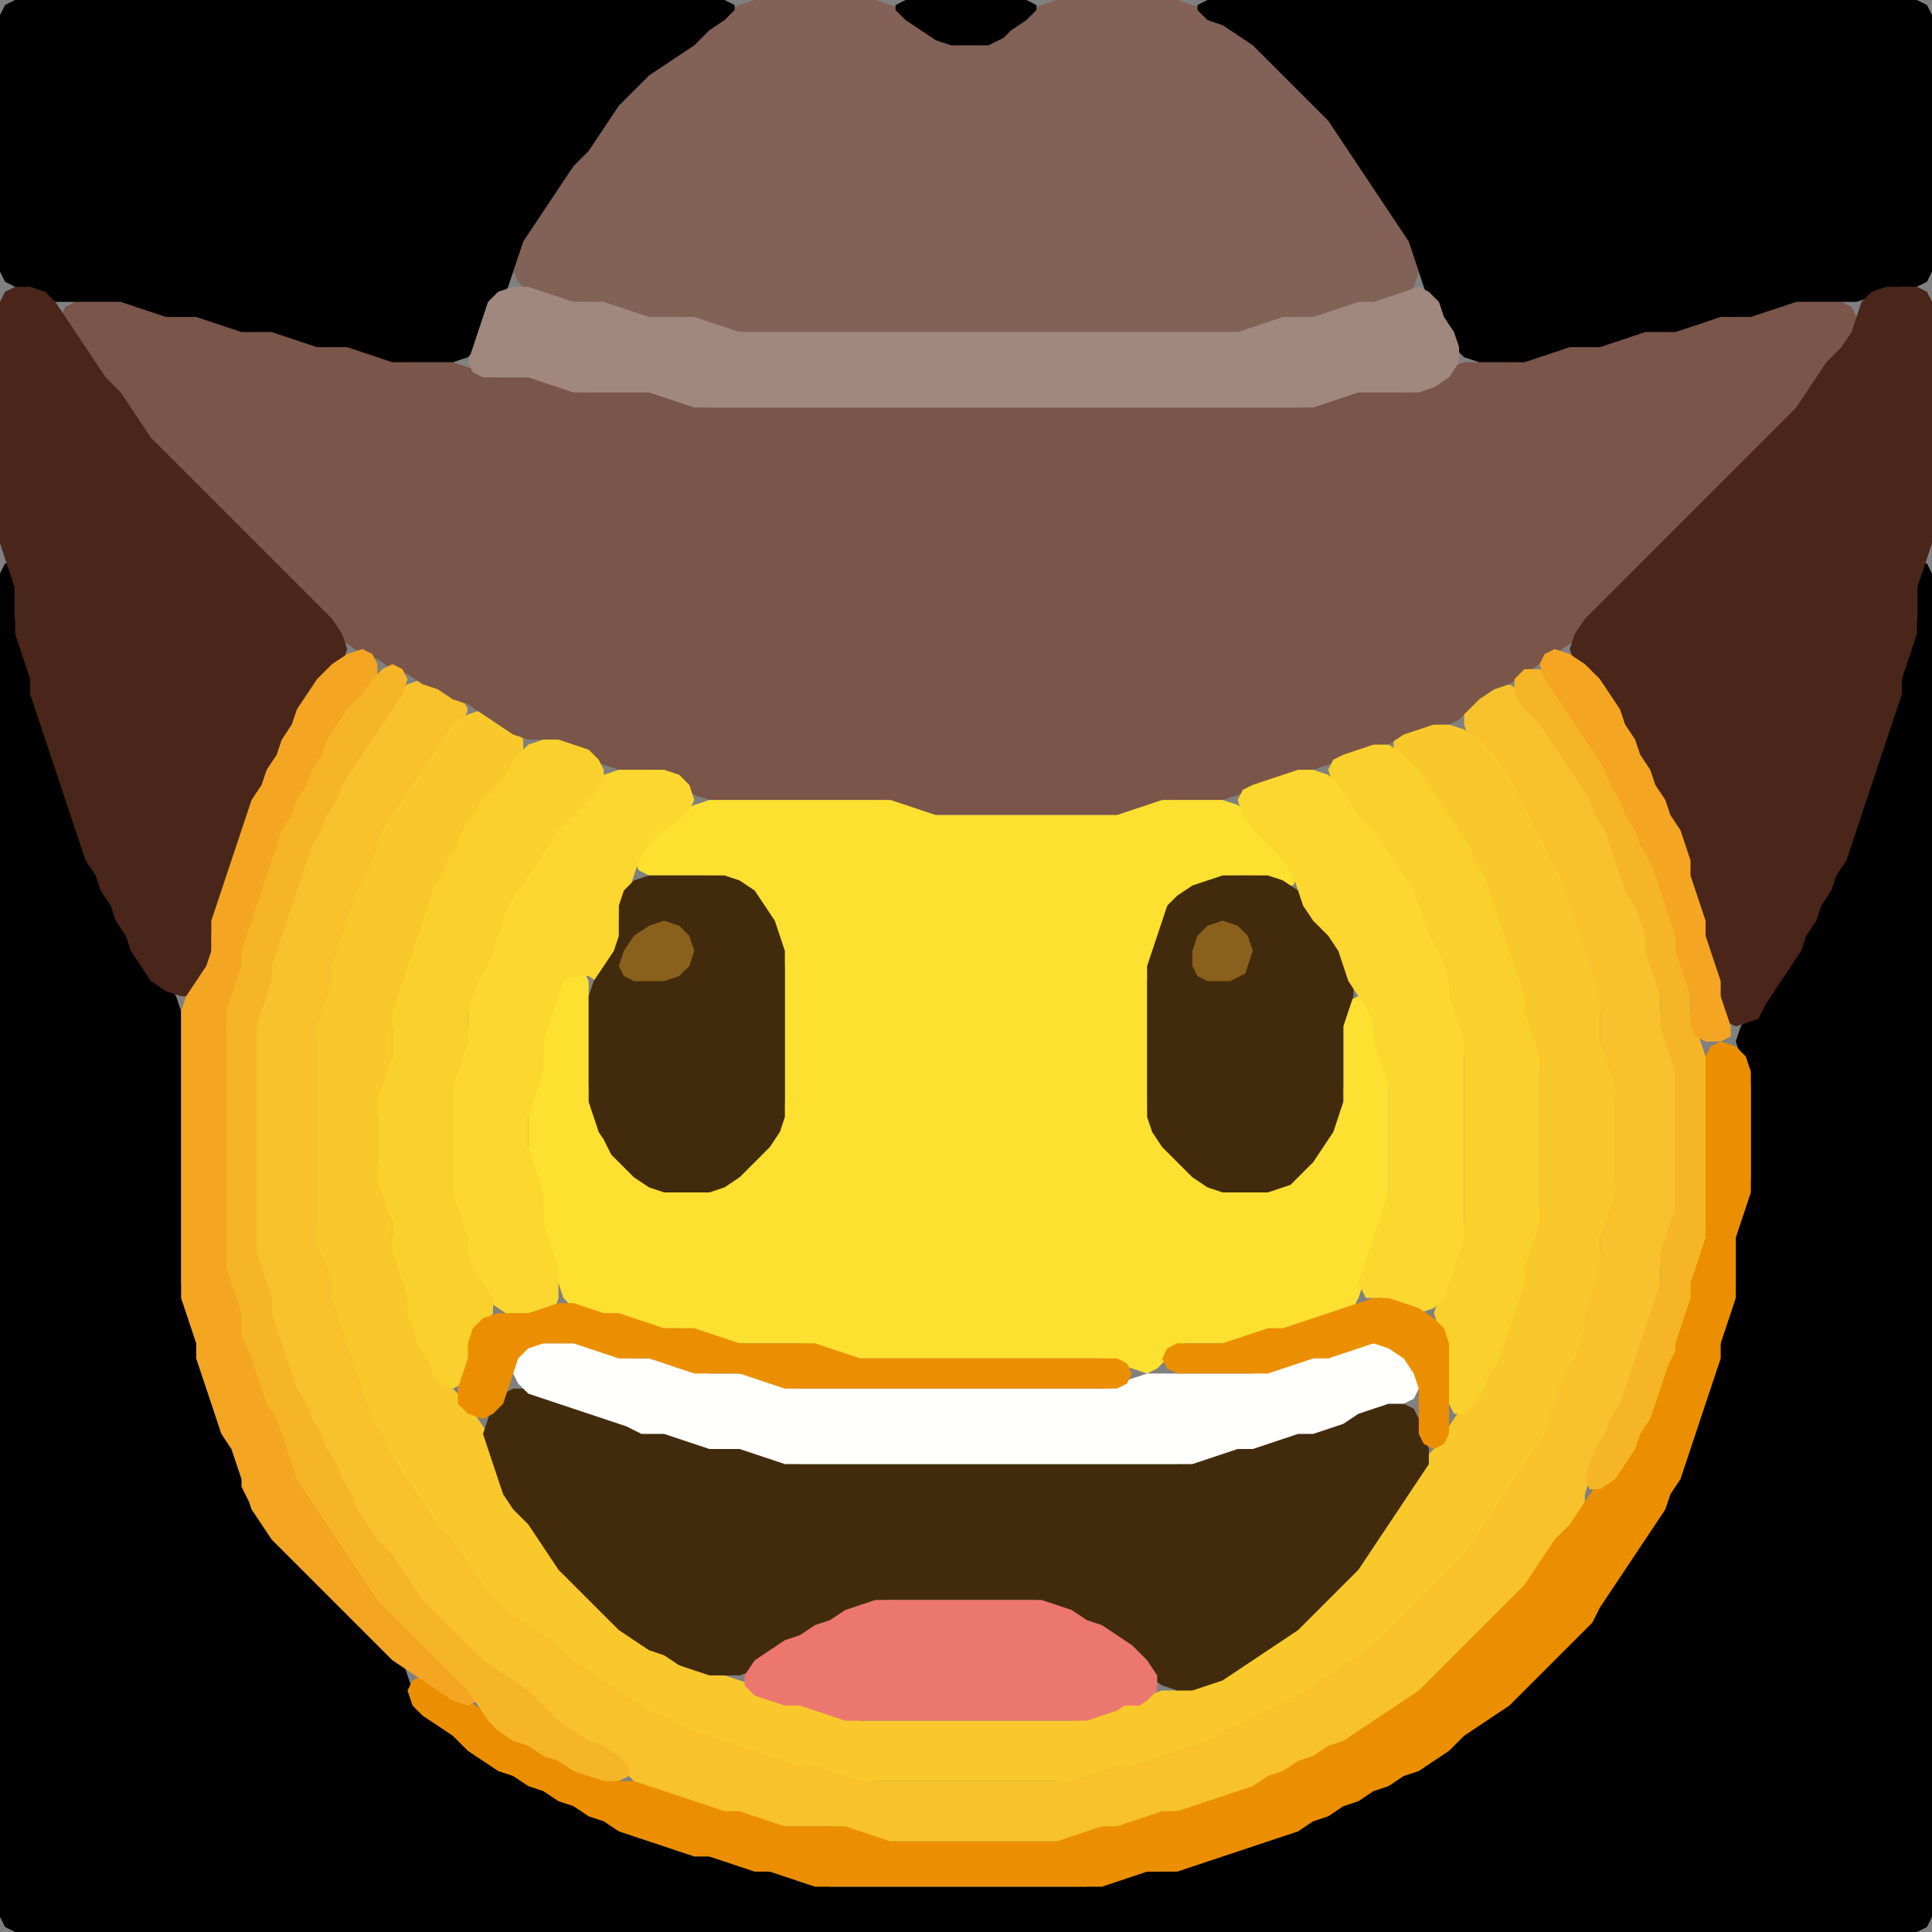 <?xml version="1.0" encoding="UTF-8" standalone="no"?>
<!DOCTYPE svg PUBLIC "-//W3C//DTD SVG 1.1//EN"
"http://www.w3.org/Graphics/SVG/1.1/DTD/svg11.dtd">
<svg width="128" height="128" xmlns="http://www.w3.org/2000/svg" version="1.1">
<rect width="100%" height="100%" fill="#808080" stroke="none"/>
<path d="M 11.5 128.0 L 12.0 128.0 L 13.0 128.0 L 14.0 128.0 L 15.0 128.0 L 16.0 128.0 L 17.0 128.0 L 18.0 128.0 L 19.0 128.0 L 20.0 128.0 L 21.0 128.0 L 22.0 128.0 L 23.0 128.0 L 24.0 128.0 L 25.0 128.0 L 26.0 128.0 L 27.0 128.0 L 28.0 128.0 L 29.0 128.0 L 30.0 128.0 L 31.0 128.0 L 32.0 128.0 L 33.0 128.0 L 34.0 128.0 L 35.0 128.0 L 36.0 128.0 L 37.0 128.0 L 38.0 128.0 L 39.0 128.0 L 40.0 128.0 L 41.0 128.0 L 42.0 128.0 L 43.0 128.0 L 44.0 128.0 L 45.0 128.0 L 46.0 128.0 L 47.0 128.0 L 48.0 128.0 L 49.0 128.0 L 50.0 128.0 L 51.0 128.0 L 52.0 128.0 L 53.0 128.0 L 54.0 128.0 L 55.0 128.0 L 56.0 128.0 L 57.0 128.0 L 58.0 128.0 L 59.0 128.0 L 60.0 128.0 L 61.0 128.0 L 62.0 128.0 L 63.0 128.0 L 64.0 128.0 L 65.0 128.0 L 66.0 128.0 L 67.0 128.0 L 68.0 128.0 L 69.0 128.0 L 70.0 128.0 L 71.0 128.0 L 72.0 128.0 L 73.0 128.0 L 74.0 128.0 L 75.0 128.0 L 76.0 128.0 L 77.0 128.0 L 78.0 128.0 L 79.0 128.0 L 80.0 128.0 L 81.0 128.0 L 82.0 128.0 L 83.0 128.0 L 84.0 128.0 L 85.0 128.0 L 86.0 128.0 L 87.0 128.0 L 88.0 128.0 L 89.0 128.0 L 90.0 128.0 L 91.0 128.0 L 92.0 128.0 L 93.0 128.0 L 94.0 128.0 L 95.0 128.0 L 96.0 128.0 L 97.0 128.0 L 98.0 128.0 L 99.0 128.0 L 100.0 128.0 L 101.0 128.0 L 102.0 128.0 L 103.0 128.0 L 104.0 128.0 L 105.0 128.0 L 106.0 128.0 L 107.0 128.0 L 108.0 128.0 L 109.0 128.0 L 110.0 128.0 L 111.0 128.0 L 112.0 128.0 L 113.0 128.0 L 114.0 128.0 L 115.0 128.0 L 116.0 128.0 L 117.0 128.0 L 118.0 128.0 L 119.0 128.0 L 120.0 128.0 L 121.0 128.0 L 122.0 128.0 L 123.0 128.0 L 124.0 128.0 L 125.0 128.0 L 126.0 128.0 L 127.0 128.0 L 127.667 127.667 L 128.0 127.0 L 128.0 126.0 L 128.0 125.0 L 128.0 124.0 L 128.0 123.0 L 128.0 122.0 L 128.0 121.0 L 128.0 120.0 L 128.0 119.0 L 128.0 118.0 L 128.0 117.0 L 128.0 116.0 L 128.0 115.0 L 128.0 114.0 L 128.0 113.0 L 128.0 112.0 L 128.0 111.0 L 128.0 110.0 L 128.0 109.0 L 128.0 108.0 L 128.0 107.0 L 128.0 106.0 L 128.0 105.0 L 128.0 104.0 L 128.0 103.0 L 128.0 102.0 L 128.0 101.0 L 128.0 100.0 L 128.0 99.0 L 128.0 98.0 L 128.0 97.0 L 128.0 96.0 L 128.0 95.0 L 128.0 94.0 L 128.0 93.0 L 128.0 92.0 L 128.0 91.0 L 128.0 90.0 L 128.0 89.0 L 128.0 88.0 L 128.0 87.0 L 128.0 86.0 L 128.0 85.0 L 128.0 84.0 L 128.0 83.0 L 128.0 82.0 L 128.0 81.0 L 128.0 80.0 L 128.0 79.0 L 128.0 78.0 L 128.0 77.0 L 128.0 76.0 L 128.0 75.0 L 128.0 74.0 L 128.0 73.0 L 128.0 72.0 L 128.0 71.0 L 128.0 70.0 L 128.0 69.0 L 128.0 68.0 L 128.0 67.0 L 128.0 66.0 L 128.0 65.0 L 128.0 64.0 L 128.0 63.0 L 128.0 62.0 L 128.0 61.0 L 128.0 60.0 L 128.0 59.0 L 128.0 58.0 L 128.0 57.0 L 128.0 56.0 L 128.0 55.0 L 128.0 54.0 L 128.0 53.0 L 128.0 52.0 L 128.0 51.0 L 128.0 50.0 L 128.0 49.0 L 128.0 48.0 L 128.0 47.0 L 128.0 46.0 L 128.0 45.0 L 128.0 44.0 L 128.0 43.0 L 128.0 42.0 L 128.0 41.0 L 128.0 40.0 L 128.0 39.0 L 128.0 38.0 L 127.667 37.333 L 127.333 37.333 L 127.0 38.0 L 127.0 39.0 L 127.0 40.0 L 127.0 41.0 L 126.667 42.0 L 126.333 43.0 L 126.0 44.0 L 126.0 45.0 L 125.667 46.0 L 125.333 47.0 L 125.0 48.0 L 124.667 49.0 L 124.333 50.0 L 124.0 51.0 L 123.667 52.0 L 123.333 53.0 L 123.0 54.0 L 122.667 55.0 L 122.333 56.0 L 121.667 57.0 L 121.333 58.0 L 120.667 59.0 L 120.333 60.0 L 119.667 61.0 L 119.333 62.0 L 118.667 63.0 L 118.0 64.0 L 117.333 65.0 L 116.667 66.0 L 116.0 67.0 L 115.333 68.0 L 115.0 69.0 L 115.333 70.0 L 115.667 71.0 L 116.0 72.0 L 116.0 73.0 L 116.0 74.0 L 116.0 75.0 L 116.0 76.0 L 116.0 77.0 L 116.0 78.0 L 115.667 79.0 L 115.333 80.0 L 115.0 81.0 L 115.0 82.0 L 115.0 83.0 L 115.0 84.0 L 115.0 85.0 L 114.667 86.0 L 114.333 87.0 L 114.0 88.0 L 114.0 89.0 L 113.667 90.0 L 113.333 91.0 L 113.0 92.0 L 112.667 93.0 L 112.333 94.0 L 112.0 95.0 L 111.667 96.0 L 111.333 97.0 L 110.667 98.0 L 110.333 99.0 L 109.667 100.0 L 109.0 101.0 L 108.333 102.0 L 107.667 103.0 L 107.0 104.0 L 106.333 105.0 L 105.667 106.0 L 105.0 107.0 L 104.0 108.0 L 103.0 109.0 L 102.0 110.0 L 101.0 111.0 L 100.0 112.0 L 99.0 113.0 L 98.0 113.667 L 97.0 114.333 L 96.0 115.0 L 95.0 116.0 L 94.0 116.667 L 93.0 117.333 L 92.0 117.667 L 91.0 118.333 L 90.0 118.667 L 89.0 119.333 L 88.0 119.667 L 87.0 120.333 L 86.0 120.667 L 85.0 121.333 L 84.0 121.667 L 83.0 122.0 L 82.0 122.333 L 81.0 122.667 L 80.0 123.0 L 79.0 123.333 L 78.0 123.667 L 77.0 124.0 L 76.0 124.0 L 75.0 124.0 L 74.0 124.333 L 73.0 124.667 L 72.0 125.0 L 71.0 125.0 L 70.0 125.0 L 69.0 125.0 L 68.0 125.0 L 67.0 125.0 L 66.0 125.0 L 65.0 125.0 L 64.0 125.0 L 63.0 125.0 L 62.0 125.0 L 61.0 125.0 L 60.0 125.0 L 59.0 125.0 L 58.0 125.0 L 57.0 125.0 L 56.0 125.0 L 55.0 125.0 L 54.0 124.667 L 53.0 124.333 L 52.0 124.0 L 51.0 124.0 L 50.0 123.667 L 49.0 123.333 L 48.0 123.0 L 47.0 123.0 L 46.0 122.667 L 45.0 122.333 L 44.0 122.0 L 43.0 121.667 L 42.0 121.333 L 41.0 120.667 L 40.0 120.333 L 39.0 119.667 L 38.0 119.333 L 37.0 118.667 L 36.0 118.333 L 35.0 117.667 L 34.0 117.333 L 33.0 116.667 L 32.0 116.0 L 31.0 115.0 L 30.0 114.333 L 29.0 113.667 L 28.0 113.0 L 27.333 112.0 L 27.0 111.0 L 26.667 110.0 L 26.0 109.0 L 25.0 108.0 L 24.0 107.0 L 23.0 106.0 L 22.0 105.0 L 21.0 104.0 L 20.0 103.0 L 19.0 102.0 L 18.0 101.0 L 17.333 100.0 L 16.667 99.0 L 16.333 98.0 L 16.0 97.0 L 15.667 96.0 L 15.333 95.0 L 14.667 94.0 L 14.333 93.0 L 14.0 92.0 L 13.667 91.0 L 13.333 90.0 L 13.0 89.0 L 13.0 88.0 L 12.667 87.0 L 12.333 86.0 L 12.0 85.0 L 12.0 84.0 L 12.0 83.0 L 12.0 82.0 L 12.0 81.0 L 12.0 80.0 L 12.0 79.0 L 12.0 78.0 L 12.0 77.0 L 12.0 76.0 L 12.0 75.0 L 12.0 74.0 L 12.0 73.0 L 12.0 72.0 L 12.0 71.0 L 12.0 70.0 L 12.0 69.0 L 12.0 68.0 L 12.0 67.0 L 11.667 66.0 L 11.0 65.0 L 10.0 64.0 L 9.333 63.0 L 8.667 62.0 L 8.333 61.0 L 7.667 60.0 L 7.333 59.0 L 6.667 58.0 L 6.333 57.0 L 5.667 56.0 L 5.333 55.0 L 5.0 54.0 L 4.667 53.0 L 4.333 52.0 L 4.0 51.0 L 3.667 50.0 L 3.333 49.0 L 3.0 48.0 L 2.667 47.0 L 2.333 46.0 L 2.0 45.0 L 2.0 44.0 L 1.667 43.0 L 1.333 42.0 L 1.0 41.0 L 1.0 40.0 L 1.0 39.0 L 1.0 38.0 L 0.667 37.333 L 0.333 37.333 L 0.0 38.0 L 0.0 39.0 L 0.0 40.0 L 0.0 41.0 L 0.0 42.0 L 0.0 43.0 L 0.0 44.0 L 0.0 45.0 L 0.0 46.0 L 0.0 47.0 L 0.0 48.0 L 0.0 49.0 L 0.0 50.0 L 0.0 51.0 L 0.0 52.0 L 0.0 53.0 L 0.0 54.0 L 0.0 55.0 L 0.0 56.0 L 0.0 57.0 L 0.0 58.0 L 0.0 59.0 L 0.0 60.0 L 0.0 61.0 L 0.0 62.0 L 0.0 63.0 L 0.0 64.0 L 0.0 65.0 L 0.0 66.0 L 0.0 67.0 L 0.0 68.0 L 0.0 69.0 L 0.0 70.0 L 0.0 71.0 L 0.0 72.0 L 0.0 73.0 L 0.0 74.0 L 0.0 75.0 L 0.0 76.0 L 0.0 77.0 L 0.0 78.0 L 0.0 79.0 L 0.0 80.0 L 0.0 81.0 L 0.0 82.0 L 0.0 83.0 L 0.0 84.0 L 0.0 85.0 L 0.0 86.0 L 0.0 87.0 L 0.0 88.0 L 0.0 89.0 L 0.0 90.0 L 0.0 91.0 L 0.0 92.0 L 0.0 93.0 L 0.0 94.0 L 0.0 95.0 L 0.0 96.0 L 0.0 97.0 L 0.0 98.0 L 0.0 99.0 L 0.0 100.0 L 0.0 101.0 L 0.0 102.0 L 0.0 103.0 L 0.0 104.0 L 0.0 105.0 L 0.0 106.0 L 0.0 107.0 L 0.0 108.0 L 0.0 109.0 L 0.0 110.0 L 0.0 111.0 L 0.0 112.0 L 0.0 113.0 L 0.0 114.0 L 0.0 115.0 L 0.0 116.0 L 0.0 117.0 L 0.0 118.0 L 0.0 119.0 L 0.0 120.0 L 0.0 121.0 L 0.0 122.0 L 0.0 123.0 L 0.0 124.0 L 0.0 125.0 L 0.0 126.0 L 0.0 127.0 L 0.333 127.667 L 1.0 128.0 L 2.0 128.0 L 3.0 128.0 L 4.0 128.0 L 5.0 128.0 L 6.0 128.0 L 7.0 128.0 L 8.0 128.0 L 9.0 128.0 L 10.0 128.0 L 10.5 128.0 Z" stroke="none" fill="rgb(0,0,0)" />
<path d="M 21.5 96.5 L 21.667 97.0 L 22.333 98.0 L 22.667 99.0 L 23.333 100.0 L 23.667 101.0 L 24.333 102.0 L 25.0 103.0 L 26.0 104.0 L 26.667 105.0 L 27.333 106.0 L 28.0 107.0 L 29.0 108.0 L 30.0 109.0 L 31.0 110.0 L 32.0 110.667 L 33.0 111.333 L 34.0 112.0 L 35.0 113.0 L 36.0 114.0 L 37.0 114.667 L 38.0 115.333 L 39.0 115.667 L 40.0 116.333 L 41.0 117.0 L 42.0 118.0 L 43.0 118.667 L 44.0 119.0 L 45.0 119.333 L 46.0 119.667 L 47.0 120.0 L 48.0 120.0 L 49.0 120.333 L 50.0 120.667 L 51.0 121.0 L 52.0 121.0 L 53.0 121.0 L 54.0 121.0 L 55.0 121.0 L 56.0 121.333 L 57.0 121.667 L 58.0 122.0 L 59.0 122.0 L 60.0 122.0 L 61.0 122.0 L 62.0 122.0 L 63.0 122.0 L 64.0 122.0 L 65.0 122.0 L 66.0 122.0 L 67.0 122.0 L 68.0 122.0 L 69.0 122.0 L 70.0 122.0 L 71.0 122.0 L 72.0 121.667 L 73.0 121.333 L 74.0 121.0 L 75.0 121.0 L 76.0 120.667 L 77.0 120.333 L 78.0 120.0 L 79.0 120.0 L 80.0 119.667 L 81.0 119.333 L 82.0 119.0 L 83.0 118.667 L 84.0 118.333 L 85.0 117.667 L 86.0 117.333 L 87.0 116.667 L 88.0 116.333 L 89.0 115.667 L 90.0 115.333 L 91.0 114.667 L 92.0 114.0 L 93.0 113.333 L 94.0 112.667 L 95.0 112.0 L 96.0 111.0 L 97.0 110.0 L 98.0 109.0 L 99.0 108.0 L 100.0 107.0 L 101.0 106.0 L 101.667 105.0 L 102.333 104.0 L 103.0 103.0 L 104.0 102.0 L 104.667 101.0 L 105.0 100.0 L 105.0 99.0 L 105.333 98.0 L 105.667 97.0 L 106.333 96.0 L 106.667 95.0 L 107.333 94.0 L 107.667 93.0 L 108.0 92.0 L 108.333 91.0 L 108.667 90.0 L 109.0 89.0 L 109.333 88.0 L 109.667 87.0 L 110.0 86.0 L 110.0 85.0 L 110.0 84.0 L 110.333 83.0 L 110.667 82.0 L 111.0 81.0 L 111.0 80.0 L 111.0 79.0 L 111.0 78.0 L 111.0 77.0 L 111.0 76.0 L 111.0 75.0 L 111.0 74.0 L 111.0 73.0 L 111.0 72.0 L 111.0 71.0 L 111.0 70.0 L 110.667 69.0 L 110.333 68.0 L 110.0 67.0 L 110.0 66.0 L 110.0 65.0 L 109.667 64.0 L 109.333 63.0 L 109.0 62.0 L 109.0 61.0 L 108.667 60.0 L 108.333 59.0 L 107.667 58.0 L 107.333 57.0 L 107.0 56.0 L 106.667 55.0 L 106.333 54.0 L 105.667 53.0 L 105.333 52.0 L 104.667 51.0 L 104.0 50.0 L 103.333 49.0 L 102.667 48.0 L 102.0 47.0 L 101.0 46.0 L 100.0 45.333 L 99.0 45.333 L 98.0 45.667 L 97.333 46.333 L 97.0 47.0 L 97.0 48.0 L 97.333 49.0 L 98.0 50.0 L 99.0 51.0 L 99.667 52.0 L 100.333 53.0 L 100.667 54.0 L 101.333 55.0 L 101.667 56.0 L 102.333 57.0 L 102.667 58.0 L 103.333 59.0 L 103.667 60.0 L 104.0 61.0 L 104.333 62.0 L 104.667 63.0 L 105.0 64.0 L 105.333 65.0 L 105.667 66.0 L 106.0 67.0 L 106.0 68.0 L 106.0 69.0 L 106.0 70.0 L 106.333 71.0 L 106.667 72.0 L 107.0 73.0 L 107.0 74.0 L 107.0 75.0 L 107.0 76.0 L 107.0 77.0 L 107.0 78.0 L 106.667 79.0 L 106.333 80.0 L 106.0 81.0 L 106.0 82.0 L 106.0 83.0 L 105.667 84.0 L 105.333 85.0 L 105.0 86.0 L 105.0 87.0 L 104.667 88.0 L 104.333 89.0 L 103.667 90.0 L 103.333 91.0 L 103.0 92.0 L 102.667 93.0 L 102.333 94.0 L 101.667 95.0 L 101.0 96.0 L 100.333 97.0 L 99.667 98.0 L 99.0 99.0 L 98.333 100.0 L 97.667 101.0 L 97.0 102.0 L 96.0 103.0 L 95.0 104.0 L 94.0 105.0 L 93.0 106.0 L 92.0 107.0 L 91.0 108.0 L 90.0 109.0 L 89.0 109.667 L 88.0 110.333 L 87.0 111.0 L 86.0 111.667 L 85.0 112.333 L 84.0 112.667 L 83.0 113.333 L 82.0 113.667 L 81.0 114.333 L 80.0 114.667 L 79.0 115.333 L 78.0 115.667 L 77.0 116.0 L 76.0 116.333 L 75.0 116.667 L 74.0 117.0 L 73.0 117.0 L 72.0 117.333 L 71.0 117.667 L 70.0 118.0 L 69.0 118.0 L 68.0 118.0 L 67.0 118.0 L 66.0 118.0 L 65.0 118.0 L 64.0 118.0 L 63.0 118.0 L 62.0 118.0 L 61.0 118.0 L 60.0 118.0 L 59.0 118.0 L 58.0 118.0 L 57.0 117.667 L 56.0 117.333 L 55.0 117.0 L 54.0 117.0 L 53.0 116.667 L 52.0 116.333 L 51.0 116.0 L 50.0 115.667 L 49.0 115.333 L 48.0 115.0 L 47.0 114.667 L 46.0 114.333 L 45.0 113.667 L 44.0 113.333 L 43.0 112.667 L 42.0 112.0 L 41.0 111.333 L 40.0 110.667 L 39.0 110.0 L 38.0 109.0 L 37.0 108.333 L 36.0 107.667 L 35.0 107.0 L 34.0 106.0 L 33.0 105.0 L 32.0 104.0 L 31.333 103.0 L 30.667 102.0 L 30.0 101.0 L 29.0 100.0 L 28.333 99.0 L 27.667 98.0 L 27.0 97.0 L 26.333 96.0 L 25.667 95.0 L 25.333 94.0 L 24.667 93.0 L 24.333 92.0 L 24.0 91.0 L 23.667 90.0 L 23.333 89.0 L 23.0 88.0 L 22.667 87.0 L 22.333 86.0 L 22.0 85.0 L 22.0 84.0 L 21.667 83.0 L 21.333 82.0 L 21.0 81.0 L 21.0 80.0 L 21.0 79.0 L 21.0 78.0 L 21.0 77.0 L 21.0 76.0 L 21.0 75.0 L 21.0 74.0 L 21.0 73.0 L 21.0 72.0 L 21.0 71.0 L 21.0 70.0 L 21.0 69.0 L 21.333 68.0 L 21.667 67.0 L 22.0 66.0 L 22.0 65.0 L 22.333 64.0 L 22.667 63.0 L 23.0 62.0 L 23.333 61.0 L 23.667 60.0 L 24.333 59.0 L 24.667 58.0 L 25.0 57.0 L 25.333 56.0 L 26.0 55.0 L 26.667 54.0 L 27.333 53.0 L 28.0 52.0 L 28.667 51.0 L 29.333 50.0 L 30.0 49.0 L 30.667 48.0 L 31.0 47.0 L 30.667 46.333 L 30.0 45.667 L 29.0 45.333 L 28.0 45.0 L 27.0 45.333 L 26.0 46.0 L 25.333 47.0 L 24.667 48.0 L 24.0 49.0 L 23.333 50.0 L 22.667 51.0 L 22.333 52.0 L 21.667 53.0 L 21.333 54.0 L 20.667 55.0 L 20.333 56.0 L 20.0 57.0 L 19.667 58.0 L 19.333 59.0 L 19.0 60.0 L 18.667 61.0 L 18.333 62.0 L 18.0 63.0 L 18.0 64.0 L 17.667 65.0 L 17.333 66.0 L 17.0 67.0 L 17.0 68.0 L 17.0 69.0 L 17.0 70.0 L 17.0 71.0 L 17.0 72.0 L 17.0 73.0 L 17.0 74.0 L 17.0 75.0 L 17.0 76.0 L 17.0 77.0 L 17.0 78.0 L 17.0 79.0 L 17.0 80.0 L 17.0 81.0 L 17.0 82.0 L 17.0 83.0 L 17.0 84.0 L 17.333 85.0 L 17.667 86.0 L 18.0 87.0 L 18.0 88.0 L 18.333 89.0 L 18.667 90.0 L 19.0 91.0 L 19.333 92.0 L 19.667 93.0 L 20.333 94.0 L 20.667 95.0 L 21.0 95.5 Z" stroke="none" fill="rgb(247,194,43)" />
<path d="M 21.5 83.5 L 21.667 84.0 L 22.0 85.0 L 22.0 86.0 L 22.333 87.0 L 22.667 88.0 L 23.0 89.0 L 23.333 90.0 L 23.667 91.0 L 24.0 92.0 L 24.333 93.0 L 24.667 94.0 L 25.333 95.0 L 25.667 96.0 L 26.333 97.0 L 27.0 98.0 L 27.667 99.0 L 28.333 100.0 L 29.0 101.0 L 30.0 102.0 L 30.667 103.0 L 31.333 104.0 L 32.0 105.0 L 33.0 106.0 L 34.0 107.0 L 35.0 107.667 L 36.0 108.333 L 37.0 109.0 L 38.0 110.0 L 39.0 110.667 L 40.0 111.333 L 41.0 112.0 L 42.0 112.667 L 43.0 113.333 L 44.0 113.667 L 45.0 114.333 L 46.0 114.667 L 47.0 115.0 L 48.0 115.333 L 49.0 115.667 L 50.0 116.0 L 51.0 116.333 L 52.0 116.667 L 53.0 117.0 L 54.0 117.0 L 55.0 117.333 L 56.0 117.667 L 57.0 118.0 L 58.0 118.0 L 59.0 118.0 L 60.0 118.0 L 61.0 118.0 L 62.0 118.0 L 63.0 118.0 L 64.0 118.0 L 65.0 118.0 L 66.0 118.0 L 67.0 118.0 L 68.0 118.0 L 69.0 118.0 L 70.0 118.0 L 71.0 118.0 L 72.0 117.667 L 73.0 117.333 L 74.0 117.0 L 75.0 117.0 L 76.0 116.667 L 77.0 116.333 L 78.0 116.0 L 79.0 115.667 L 80.0 115.333 L 81.0 114.667 L 82.0 114.333 L 83.0 113.667 L 84.0 113.333 L 85.0 112.667 L 86.0 112.333 L 87.0 111.667 L 88.0 111.0 L 89.0 110.333 L 90.0 109.667 L 91.0 109.0 L 92.0 108.0 L 93.0 107.0 L 94.0 106.0 L 95.0 105.0 L 96.0 104.0 L 97.0 103.0 L 97.667 102.0 L 98.333 101.0 L 99.0 100.0 L 99.667 99.0 L 100.333 98.0 L 101.0 97.0 L 101.667 96.0 L 102.333 95.0 L 102.667 94.0 L 103.0 93.0 L 103.333 92.0 L 103.667 91.0 L 104.333 90.0 L 104.667 89.0 L 105.0 88.0 L 105.0 87.0 L 105.333 86.0 L 105.667 85.0 L 106.0 84.0 L 106.0 83.0 L 106.0 82.0 L 106.333 81.0 L 106.667 80.0 L 107.0 79.0 L 107.0 78.0 L 107.0 77.0 L 107.0 76.0 L 107.0 75.0 L 107.0 74.0 L 107.0 73.0 L 107.0 72.0 L 106.667 71.0 L 106.333 70.0 L 106.0 69.0 L 106.0 68.0 L 106.0 67.0 L 106.0 66.0 L 105.667 65.0 L 105.333 64.0 L 105.0 63.0 L 104.667 62.0 L 104.333 61.0 L 104.0 60.0 L 103.667 59.0 L 103.333 58.0 L 102.667 57.0 L 102.333 56.0 L 101.667 55.0 L 101.333 54.0 L 100.667 53.0 L 100.333 52.0 L 99.667 51.0 L 99.0 50.0 L 98.0 49.0 L 97.0 48.333 L 96.0 48.0 L 95.0 48.0 L 94.0 48.0 L 93.0 48.333 L 92.333 49.0 L 92.333 50.0 L 93.0 51.0 L 94.0 52.0 L 94.667 53.0 L 95.333 54.0 L 96.0 55.0 L 96.667 56.0 L 97.333 57.0 L 97.667 58.0 L 98.333 59.0 L 98.667 60.0 L 99.0 61.0 L 99.333 62.0 L 99.667 63.0 L 100.0 64.0 L 100.333 65.0 L 100.667 66.0 L 101.0 67.0 L 101.0 68.0 L 101.333 69.0 L 101.667 70.0 L 102.0 71.0 L 102.0 72.0 L 102.0 73.0 L 102.0 74.0 L 102.0 75.0 L 102.0 76.0 L 102.0 77.0 L 102.0 78.0 L 102.0 79.0 L 102.0 80.0 L 101.667 81.0 L 101.333 82.0 L 101.0 83.0 L 101.0 84.0 L 100.667 85.0 L 100.333 86.0 L 100.0 87.0 L 99.667 88.0 L 99.333 89.0 L 98.667 90.0 L 98.333 91.0 L 97.667 92.0 L 97.0 93.0 L 96.333 94.0 L 95.667 95.0 L 95.0 96.0 L 94.0 97.0 L 93.333 98.0 L 92.667 99.0 L 92.0 100.0 L 91.333 101.0 L 90.667 102.0 L 90.0 103.0 L 89.0 104.0 L 88.0 105.0 L 87.0 106.0 L 86.0 107.0 L 85.0 108.0 L 84.0 108.667 L 83.0 109.333 L 82.0 110.0 L 81.0 110.667 L 80.0 111.333 L 79.0 111.667 L 78.0 112.0 L 77.0 112.0 L 76.0 112.333 L 75.0 112.667 L 74.0 113.0 L 73.0 113.333 L 72.0 113.667 L 71.0 114.0 L 70.0 114.0 L 69.0 114.0 L 68.0 114.0 L 67.0 114.0 L 66.0 114.0 L 65.0 114.0 L 64.0 114.0 L 63.0 114.0 L 62.0 114.0 L 61.0 114.0 L 60.0 114.0 L 59.0 114.0 L 58.0 114.0 L 57.0 114.0 L 56.0 113.667 L 55.0 113.333 L 54.0 113.0 L 53.0 113.0 L 52.0 112.667 L 51.0 112.333 L 50.0 111.667 L 49.0 111.333 L 48.0 111.0 L 47.0 110.667 L 46.0 110.333 L 45.0 109.667 L 44.0 109.333 L 43.0 108.667 L 42.0 108.0 L 41.0 107.0 L 40.0 106.0 L 39.0 105.0 L 38.0 104.0 L 37.0 103.0 L 36.333 102.0 L 35.667 101.0 L 35.0 100.0 L 34.0 99.0 L 33.333 98.0 L 33.0 97.0 L 32.667 96.0 L 32.333 95.0 L 31.667 94.0 L 31.0 93.0 L 30.0 92.0 L 29.333 91.0 L 28.667 90.0 L 28.333 89.0 L 27.667 88.0 L 27.333 87.0 L 27.0 86.0 L 27.0 85.0 L 26.667 84.0 L 26.333 83.0 L 26.0 82.0 L 26.0 81.0 L 26.0 80.0 L 25.667 79.0 L 25.333 78.0 L 25.0 77.0 L 25.0 76.0 L 25.0 75.0 L 25.0 74.0 L 25.333 73.0 L 25.667 72.0 L 26.0 71.0 L 26.0 70.0 L 26.0 69.0 L 26.0 68.0 L 26.333 67.0 L 26.667 66.0 L 27.0 65.0 L 27.333 64.0 L 27.667 63.0 L 28.0 62.0 L 28.333 61.0 L 28.667 60.0 L 29.333 59.0 L 29.667 58.0 L 30.333 57.0 L 30.667 56.0 L 31.333 55.0 L 32.0 54.0 L 33.0 53.0 L 33.667 52.0 L 34.333 51.0 L 34.667 50.0 L 34.667 49.0 L 34.0 48.0 L 33.0 47.333 L 32.0 47.0 L 31.0 47.333 L 30.0 48.0 L 29.333 49.0 L 28.667 50.0 L 28.0 51.0 L 27.333 52.0 L 26.667 53.0 L 26.0 54.0 L 25.333 55.0 L 25.0 56.0 L 24.667 57.0 L 24.333 58.0 L 23.667 59.0 L 23.333 60.0 L 23.0 61.0 L 22.667 62.0 L 22.333 63.0 L 22.0 64.0 L 22.0 65.0 L 21.667 66.0 L 21.333 67.0 L 21.0 68.0 L 21.0 69.0 L 21.0 70.0 L 21.0 71.0 L 21.0 72.0 L 21.0 73.0 L 21.0 74.0 L 21.0 75.0 L 21.0 76.0 L 21.0 77.0 L 21.0 78.0 L 21.0 79.0 L 21.0 80.0 L 21.0 81.0 L 21.0 82.0 L 21.0 82.5 Z" stroke="none" fill="rgb(249,201,44)" />
<path d="M 54.5 53.0 L 55.0 53.0 L 56.0 53.0 L 57.0 53.0 L 58.0 53.0 L 59.0 53.333 L 60.0 53.667 L 61.0 54.0 L 62.0 54.0 L 63.0 54.0 L 64.0 54.0 L 65.0 54.0 L 66.0 54.0 L 67.0 54.0 L 68.0 54.0 L 69.0 54.0 L 70.0 54.0 L 71.0 54.0 L 72.0 54.0 L 73.0 54.0 L 74.0 54.0 L 75.0 54.0 L 76.0 53.667 L 77.0 53.333 L 78.0 53.0 L 79.0 53.0 L 80.0 53.0 L 81.0 53.0 L 82.0 52.667 L 83.0 52.333 L 84.0 52.0 L 85.0 51.667 L 86.0 51.333 L 87.0 51.0 L 88.0 50.667 L 89.0 50.333 L 90.0 50.0 L 91.0 49.667 L 92.0 49.333 L 93.0 48.667 L 94.0 48.333 L 95.0 48.0 L 96.0 48.0 L 96.667 47.667 L 97.333 47.0 L 98.0 46.333 L 99.0 45.667 L 100.0 45.333 L 101.0 44.667 L 102.0 44.0 L 103.0 43.333 L 104.0 42.667 L 105.0 42.0 L 106.0 41.0 L 107.0 40.0 L 108.0 39.0 L 109.0 38.0 L 110.0 37.0 L 111.0 36.0 L 112.0 35.0 L 113.0 34.0 L 114.0 33.0 L 115.0 32.0 L 116.0 31.0 L 117.0 30.0 L 118.0 29.0 L 119.0 28.0 L 119.667 27.0 L 120.333 26.0 L 121.0 25.0 L 122.0 24.0 L 122.667 23.0 L 123.0 22.0 L 123.0 21.0 L 122.667 20.333 L 122.0 20.0 L 121.0 20.0 L 120.0 20.0 L 119.0 20.0 L 118.0 20.0 L 117.0 20.333 L 116.0 20.667 L 115.0 21.0 L 114.0 21.0 L 113.0 21.0 L 112.0 21.333 L 111.0 21.667 L 110.0 22.0 L 109.0 22.0 L 108.0 22.0 L 107.0 22.333 L 106.0 22.667 L 105.0 23.0 L 104.0 23.0 L 103.0 23.0 L 102.0 23.333 L 101.0 23.667 L 100.0 24.0 L 99.0 24.0 L 98.0 24.0 L 97.0 24.0 L 96.0 24.333 L 95.0 25.0 L 94.0 25.667 L 93.0 26.0 L 92.0 26.0 L 91.0 26.0 L 90.0 26.0 L 89.0 26.0 L 88.0 26.333 L 87.0 26.667 L 86.0 27.0 L 85.0 27.0 L 84.0 27.0 L 83.0 27.0 L 82.0 27.0 L 81.0 27.0 L 80.0 27.0 L 79.0 27.0 L 78.0 27.0 L 77.0 27.0 L 76.0 27.0 L 75.0 27.0 L 74.0 27.0 L 73.0 27.0 L 72.0 27.0 L 71.0 27.0 L 70.0 27.0 L 69.0 27.0 L 68.0 27.0 L 67.0 27.0 L 66.0 27.0 L 65.0 27.0 L 64.0 27.0 L 63.0 27.0 L 62.0 27.0 L 61.0 27.0 L 60.0 27.0 L 59.0 27.0 L 58.0 27.0 L 57.0 27.0 L 56.0 27.0 L 55.0 27.0 L 54.0 27.0 L 53.0 27.0 L 52.0 27.0 L 51.0 27.0 L 50.0 27.0 L 49.0 27.0 L 48.0 27.0 L 47.0 27.0 L 46.0 26.667 L 45.0 26.333 L 44.0 26.0 L 43.0 26.0 L 42.0 26.0 L 41.0 26.0 L 40.0 26.0 L 39.0 26.0 L 38.0 25.667 L 37.0 25.333 L 36.0 25.0 L 35.0 25.0 L 34.0 25.0 L 33.0 25.0 L 32.0 24.667 L 31.0 24.333 L 30.0 24.0 L 29.0 24.0 L 28.0 24.0 L 27.0 24.0 L 26.0 23.667 L 25.0 23.333 L 24.0 23.0 L 23.0 23.0 L 22.0 23.0 L 21.0 22.667 L 20.0 22.333 L 19.0 22.0 L 18.0 22.0 L 17.0 22.0 L 16.0 21.667 L 15.0 21.333 L 14.0 21.0 L 13.0 21.0 L 12.0 21.0 L 11.0 20.667 L 10.0 20.333 L 9.0 20.0 L 8.0 20.0 L 7.0 20.0 L 6.0 20.0 L 5.0 20.0 L 4.333 20.333 L 4.0 21.0 L 4.333 22.0 L 5.0 23.0 L 5.667 24.0 L 6.333 25.0 L 7.0 26.0 L 8.0 27.0 L 8.667 28.0 L 9.333 29.0 L 10.0 30.0 L 11.0 31.0 L 12.0 32.0 L 13.0 33.0 L 14.0 34.0 L 15.0 35.0 L 16.0 36.0 L 17.0 37.0 L 18.0 38.0 L 19.0 39.0 L 20.0 40.0 L 21.0 41.0 L 22.0 42.0 L 23.0 42.667 L 24.0 43.333 L 25.0 43.667 L 26.0 44.333 L 27.0 44.667 L 28.0 45.333 L 29.0 45.667 L 30.0 46.333 L 31.0 46.667 L 32.0 47.333 L 33.0 48.0 L 34.0 48.667 L 35.0 49.0 L 36.0 49.0 L 37.0 49.333 L 38.0 49.667 L 39.0 50.333 L 40.0 50.667 L 41.0 51.0 L 42.0 51.0 L 43.0 51.0 L 44.0 51.333 L 45.0 52.0 L 46.0 52.667 L 47.0 53.0 L 48.0 53.0 L 49.0 53.0 L 50.0 53.0 L 51.0 53.0 L 52.0 53.0 L 53.0 53.0 L 53.5 53.0 Z" stroke="none" fill="rgb(122,85,73)" />
<path d="M 78.5 89.0 L 79.0 89.0 L 80.0 89.0 L 81.0 89.0 L 82.0 89.0 L 83.0 88.667 L 84.0 88.333 L 85.0 88.0 L 86.0 88.0 L 87.0 87.667 L 88.0 87.333 L 89.0 87.0 L 89.667 86.667 L 90.0 86.0 L 90.333 85.0 L 90.667 84.0 L 91.0 83.0 L 91.333 82.0 L 91.667 81.0 L 92.0 80.0 L 92.0 79.0 L 92.0 78.0 L 92.0 77.0 L 92.0 76.0 L 92.0 75.0 L 92.0 74.0 L 92.0 73.0 L 92.0 72.0 L 92.0 71.0 L 91.667 70.0 L 91.333 69.0 L 91.0 68.0 L 91.0 67.0 L 90.667 66.333 L 90.0 66.0 L 89.333 66.333 L 89.0 67.0 L 89.0 68.0 L 89.0 69.0 L 89.0 70.0 L 89.0 71.0 L 89.0 72.0 L 88.667 73.0 L 88.333 74.0 L 87.667 75.0 L 87.0 76.0 L 86.0 77.0 L 85.0 78.0 L 84.0 78.667 L 83.0 79.0 L 82.0 79.0 L 81.0 78.667 L 80.0 78.0 L 79.0 77.0 L 78.0 76.0 L 77.0 75.0 L 76.333 74.0 L 76.0 73.0 L 76.0 72.0 L 76.0 71.0 L 76.0 70.0 L 76.0 69.0 L 76.0 68.0 L 76.0 67.0 L 76.0 66.0 L 76.0 65.0 L 76.333 64.0 L 76.667 63.0 L 77.0 62.0 L 77.333 61.0 L 78.0 60.0 L 79.0 59.333 L 80.0 58.667 L 81.0 58.333 L 82.0 58.0 L 83.0 58.0 L 84.0 58.333 L 85.0 58.667 L 85.667 58.667 L 86.0 58.0 L 85.667 57.0 L 85.0 56.0 L 84.0 55.0 L 83.0 54.0 L 82.0 53.333 L 81.0 53.0 L 80.0 53.0 L 79.0 53.0 L 78.0 53.0 L 77.0 53.0 L 76.0 53.333 L 75.0 53.667 L 74.0 54.0 L 73.0 54.0 L 72.0 54.0 L 71.0 54.0 L 70.0 54.0 L 69.0 54.0 L 68.0 54.0 L 67.0 54.0 L 66.0 54.0 L 65.0 54.0 L 64.0 54.0 L 63.0 54.0 L 62.0 54.0 L 61.0 53.667 L 60.0 53.333 L 59.0 53.0 L 58.0 53.0 L 57.0 53.0 L 56.0 53.0 L 55.0 53.0 L 54.0 53.0 L 53.0 53.0 L 52.0 53.0 L 51.0 53.0 L 50.0 53.0 L 49.0 53.0 L 48.0 53.0 L 47.0 53.0 L 46.0 53.333 L 45.0 53.667 L 44.0 54.333 L 43.0 55.0 L 42.333 56.0 L 42.0 57.0 L 42.333 57.667 L 43.0 58.0 L 44.0 58.0 L 45.0 58.0 L 46.0 58.0 L 47.0 58.0 L 48.0 58.333 L 49.0 59.0 L 50.0 60.0 L 50.667 61.0 L 51.333 62.0 L 51.667 63.0 L 52.0 64.0 L 52.0 65.0 L 52.0 66.0 L 52.0 67.0 L 52.0 68.0 L 52.0 69.0 L 52.0 70.0 L 52.0 71.0 L 52.0 72.0 L 52.0 73.0 L 51.667 74.0 L 51.0 75.0 L 50.0 76.0 L 49.0 77.0 L 48.0 78.0 L 47.0 78.667 L 46.0 79.0 L 45.0 79.0 L 44.0 78.667 L 43.0 78.0 L 42.0 77.0 L 41.0 76.0 L 40.333 75.0 L 39.667 74.0 L 39.333 73.0 L 39.0 72.0 L 39.0 71.0 L 39.0 70.0 L 39.0 69.0 L 39.0 68.0 L 39.0 67.0 L 39.0 66.0 L 39.0 65.0 L 38.667 64.333 L 38.0 64.0 L 37.333 64.333 L 37.0 65.0 L 36.667 66.0 L 36.333 67.0 L 36.0 68.0 L 36.0 69.0 L 36.0 70.0 L 35.667 71.0 L 35.333 72.0 L 35.0 73.0 L 35.0 74.0 L 35.0 75.0 L 35.0 76.0 L 35.0 77.0 L 35.333 78.0 L 35.667 79.0 L 36.0 80.0 L 36.0 81.0 L 36.0 82.0 L 36.333 83.0 L 36.667 84.0 L 37.0 85.0 L 37.333 86.0 L 38.0 86.667 L 39.0 87.0 L 40.0 87.0 L 41.0 87.333 L 42.0 87.667 L 43.0 88.0 L 44.0 88.0 L 45.0 88.0 L 46.0 88.333 L 47.0 88.667 L 48.0 89.0 L 49.0 89.0 L 50.0 89.0 L 51.0 89.0 L 52.0 89.0 L 53.0 89.0 L 54.0 89.333 L 55.0 89.667 L 56.0 90.0 L 57.0 90.0 L 58.0 90.0 L 59.0 90.0 L 60.0 90.0 L 61.0 90.0 L 62.0 90.0 L 63.0 90.0 L 64.0 90.0 L 65.0 90.0 L 66.0 90.0 L 67.0 90.0 L 68.0 90.0 L 69.0 90.0 L 70.0 90.0 L 71.0 90.0 L 72.0 90.0 L 73.0 90.0 L 74.0 90.333 L 75.0 90.667 L 76.0 91.0 L 76.667 90.667 L 77.333 90.0 L 77.5 89.5 Z" stroke="none" fill="rgb(253,224,48)" />
<path d="M 57.5 22.0 L 58.0 22.0 L 59.0 22.0 L 60.0 22.0 L 61.0 22.0 L 62.0 22.0 L 63.0 22.0 L 64.0 22.0 L 65.0 22.0 L 66.0 22.0 L 67.0 22.0 L 68.0 22.0 L 69.0 22.0 L 70.0 22.0 L 71.0 22.0 L 72.0 22.0 L 73.0 22.0 L 74.0 22.0 L 75.0 22.0 L 76.0 22.0 L 77.0 22.0 L 78.0 22.0 L 79.0 22.0 L 80.0 22.0 L 81.0 22.0 L 82.0 22.0 L 83.0 22.0 L 84.0 21.667 L 85.0 21.333 L 86.0 21.0 L 87.0 21.0 L 88.0 21.0 L 89.0 20.667 L 90.0 20.333 L 91.0 20.0 L 92.0 20.0 L 93.0 19.667 L 93.667 19.0 L 94.0 18.0 L 94.0 17.0 L 93.667 16.0 L 93.333 15.0 L 92.667 14.0 L 92.0 13.0 L 91.333 12.0 L 90.667 11.0 L 90.0 10.0 L 89.333 9.0 L 88.667 8.0 L 88.0 7.0 L 87.0 6.0 L 86.0 5.0 L 85.0 4.0 L 84.0 3.0 L 83.0 2.333 L 82.0 1.667 L 81.0 1.333 L 80.0 0.667 L 79.0 0.333 L 78.0 0.0 L 77.0 0.0 L 76.0 0.0 L 75.0 0.0 L 74.0 0.0 L 73.0 0.0 L 72.0 0.0 L 71.0 0.0 L 70.0 0.0 L 69.0 0.333 L 68.0 0.667 L 67.0 1.333 L 66.0 2.0 L 65.0 2.667 L 64.0 3.0 L 63.0 2.667 L 62.0 2.0 L 61.0 1.333 L 60.0 0.667 L 59.0 0.333 L 58.0 0.0 L 57.0 0.0 L 56.0 0.0 L 55.0 0.0 L 54.0 0.0 L 53.0 0.0 L 52.0 0.0 L 51.0 0.0 L 50.0 0.0 L 49.0 0.333 L 48.0 0.667 L 47.0 1.333 L 46.0 2.0 L 45.0 3.0 L 44.0 3.667 L 43.0 4.333 L 42.0 5.0 L 41.0 6.0 L 40.333 7.0 L 39.667 8.0 L 39.0 9.0 L 38.0 10.0 L 37.333 11.0 L 36.667 12.0 L 36.0 13.0 L 35.333 14.0 L 34.667 15.0 L 34.333 16.0 L 34.0 17.0 L 34.0 18.0 L 34.333 18.667 L 35.0 19.333 L 36.0 19.667 L 37.0 20.0 L 38.0 20.0 L 39.0 20.0 L 40.0 20.333 L 41.0 20.667 L 42.0 21.0 L 43.0 21.0 L 44.0 21.0 L 45.0 21.0 L 46.0 21.333 L 47.0 21.667 L 48.0 22.0 L 49.0 22.0 L 50.0 22.0 L 51.0 22.0 L 52.0 22.0 L 53.0 22.0 L 54.0 22.0 L 55.0 22.0 L 56.0 22.0 L 56.5 22.0 Z" stroke="none" fill="rgb(130,97,86)" />
<path d="M 106.0 106.5 L 106.333 106.0 L 107.0 105.0 L 107.667 104.0 L 108.333 103.0 L 109.0 102.0 L 109.667 101.0 L 110.333 100.0 L 110.667 99.0 L 111.333 98.0 L 111.667 97.0 L 112.0 96.0 L 112.333 95.0 L 112.667 94.0 L 113.0 93.0 L 113.333 92.0 L 113.667 91.0 L 114.0 90.0 L 114.0 89.0 L 114.333 88.0 L 114.667 87.0 L 115.0 86.0 L 115.0 85.0 L 115.0 84.0 L 115.0 83.0 L 115.0 82.0 L 115.333 81.0 L 115.667 80.0 L 116.0 79.0 L 116.0 78.0 L 116.0 77.0 L 116.0 76.0 L 116.0 75.0 L 116.0 74.0 L 116.0 73.0 L 116.0 72.0 L 116.0 71.0 L 115.667 70.0 L 115.0 69.333 L 114.0 69.0 L 113.333 69.333 L 113.0 70.0 L 113.0 71.0 L 113.0 72.0 L 113.0 73.0 L 113.0 74.0 L 113.0 75.0 L 113.0 76.0 L 113.0 77.0 L 113.0 78.0 L 113.0 79.0 L 113.0 80.0 L 113.0 81.0 L 112.667 82.0 L 112.333 83.0 L 112.0 84.0 L 112.0 85.0 L 111.667 86.0 L 111.333 87.0 L 111.0 88.0 L 110.667 89.0 L 110.333 90.0 L 110.0 91.0 L 109.667 92.0 L 109.333 93.0 L 108.667 94.0 L 108.333 95.0 L 107.667 96.0 L 107.0 97.0 L 106.0 98.0 L 105.333 99.0 L 104.667 100.0 L 104.0 101.0 L 103.0 102.0 L 102.333 103.0 L 101.667 104.0 L 101.0 105.0 L 100.0 106.0 L 99.0 107.0 L 98.0 108.0 L 97.0 109.0 L 96.0 110.0 L 95.0 111.0 L 94.0 112.0 L 93.0 112.667 L 92.0 113.333 L 91.0 114.0 L 90.0 114.667 L 89.0 115.333 L 88.0 115.667 L 87.0 116.333 L 86.0 116.667 L 85.0 117.333 L 84.0 117.667 L 83.0 118.333 L 82.0 118.667 L 81.0 119.0 L 80.0 119.333 L 79.0 119.667 L 78.0 120.0 L 77.0 120.0 L 76.0 120.333 L 75.0 120.667 L 74.0 121.0 L 73.0 121.0 L 72.0 121.333 L 71.0 121.667 L 70.0 122.0 L 69.0 122.0 L 68.0 122.0 L 67.0 122.0 L 66.0 122.0 L 65.0 122.0 L 64.0 122.0 L 63.0 122.0 L 62.0 122.0 L 61.0 122.0 L 60.0 122.0 L 59.0 122.0 L 58.0 121.667 L 57.0 121.333 L 56.0 121.0 L 55.0 121.0 L 54.0 121.0 L 53.0 121.0 L 52.0 121.0 L 51.0 120.667 L 50.0 120.333 L 49.0 120.0 L 48.0 120.0 L 47.0 119.667 L 46.0 119.333 L 45.0 119.0 L 44.0 118.667 L 43.0 118.333 L 42.0 118.0 L 41.0 118.0 L 40.0 117.667 L 39.0 117.333 L 38.0 116.667 L 37.0 116.333 L 36.0 115.667 L 35.0 115.333 L 34.0 114.667 L 33.0 114.0 L 32.0 113.333 L 31.0 112.667 L 30.0 112.0 L 29.0 111.333 L 28.0 111.0 L 27.333 111.333 L 27.0 112.0 L 27.333 113.0 L 28.0 113.667 L 29.0 114.333 L 30.0 115.0 L 31.0 116.0 L 32.0 116.667 L 33.0 117.333 L 34.0 117.667 L 35.0 118.333 L 36.0 118.667 L 37.0 119.333 L 38.0 119.667 L 39.0 120.333 L 40.0 120.667 L 41.0 121.333 L 42.0 121.667 L 43.0 122.0 L 44.0 122.333 L 45.0 122.667 L 46.0 123.0 L 47.0 123.0 L 48.0 123.333 L 49.0 123.667 L 50.0 124.0 L 51.0 124.0 L 52.0 124.333 L 53.0 124.667 L 54.0 125.0 L 55.0 125.0 L 56.0 125.0 L 57.0 125.0 L 58.0 125.0 L 59.0 125.0 L 60.0 125.0 L 61.0 125.0 L 62.0 125.0 L 63.0 125.0 L 64.0 125.0 L 65.0 125.0 L 66.0 125.0 L 67.0 125.0 L 68.0 125.0 L 69.0 125.0 L 70.0 125.0 L 71.0 125.0 L 72.0 125.0 L 73.0 125.0 L 74.0 124.667 L 75.0 124.333 L 76.0 124.0 L 77.0 124.0 L 78.0 124.0 L 79.0 123.667 L 80.0 123.333 L 81.0 123.0 L 82.0 122.667 L 83.0 122.333 L 84.0 122.0 L 85.0 121.667 L 86.0 121.333 L 87.0 120.667 L 88.0 120.333 L 89.0 119.667 L 90.0 119.333 L 91.0 118.667 L 92.0 118.333 L 93.0 117.667 L 94.0 117.333 L 95.0 116.667 L 96.0 116.0 L 97.0 115.0 L 98.0 114.333 L 99.0 113.667 L 100.0 113.0 L 101.0 112.0 L 102.0 111.0 L 103.0 110.0 L 104.0 109.0 L 105.0 108.0 L 105.5 107.5 Z" stroke="none" fill="rgb(235,143,1)" />
<path d="M 69.5 106.5 L 70.0 106.667 L 71.0 107.333 L 72.0 107.667 L 73.0 108.333 L 74.0 109.0 L 75.0 110.0 L 76.0 111.0 L 77.0 111.667 L 78.0 112.0 L 79.0 112.0 L 80.0 111.667 L 81.0 111.333 L 82.0 110.667 L 83.0 110.0 L 84.0 109.333 L 85.0 108.667 L 86.0 108.0 L 87.0 107.0 L 88.0 106.0 L 89.0 105.0 L 90.0 104.0 L 90.667 103.0 L 91.333 102.0 L 92.0 101.0 L 92.667 100.0 L 93.333 99.0 L 94.0 98.0 L 94.667 97.0 L 94.667 96.0 L 94.333 95.0 L 94.0 94.0 L 93.667 93.333 L 93.0 93.0 L 92.0 93.0 L 91.0 93.0 L 90.0 93.333 L 89.0 93.667 L 88.0 94.333 L 87.0 94.667 L 86.0 95.0 L 85.0 95.0 L 84.0 95.333 L 83.0 95.667 L 82.0 96.0 L 81.0 96.0 L 80.0 96.333 L 79.0 96.667 L 78.0 97.0 L 77.0 97.0 L 76.0 97.0 L 75.0 97.0 L 74.0 97.0 L 73.0 97.0 L 72.0 97.0 L 71.0 97.0 L 70.0 97.0 L 69.0 97.0 L 68.0 97.0 L 67.0 97.0 L 66.0 97.0 L 65.0 97.0 L 64.0 97.0 L 63.0 97.0 L 62.0 97.0 L 61.0 97.0 L 60.0 97.0 L 59.0 97.0 L 58.0 97.0 L 57.0 97.0 L 56.0 97.0 L 55.0 97.0 L 54.0 97.0 L 53.0 97.0 L 52.0 96.667 L 51.0 96.333 L 50.0 96.0 L 49.0 96.0 L 48.0 96.0 L 47.0 95.667 L 46.0 95.333 L 45.0 95.0 L 44.0 95.0 L 43.0 94.667 L 42.0 94.333 L 41.0 94.0 L 40.0 93.667 L 39.0 93.333 L 38.0 93.0 L 37.0 92.667 L 36.0 92.333 L 35.0 92.0 L 34.0 92.0 L 33.333 92.333 L 32.667 93.0 L 32.333 94.0 L 32.0 95.0 L 32.333 96.0 L 32.667 97.0 L 33.0 98.0 L 33.333 99.0 L 34.0 100.0 L 35.0 101.0 L 35.667 102.0 L 36.333 103.0 L 37.0 104.0 L 38.0 105.0 L 39.0 106.0 L 40.0 107.0 L 41.0 108.0 L 42.0 108.667 L 43.0 109.333 L 44.0 109.667 L 45.0 110.333 L 46.0 110.667 L 47.0 111.0 L 48.0 111.0 L 49.0 111.0 L 50.0 110.667 L 51.0 110.0 L 52.0 109.333 L 53.0 108.667 L 54.0 108.333 L 55.0 107.667 L 56.0 107.333 L 57.0 106.667 L 58.0 106.333 L 59.0 106.0 L 60.0 106.0 L 61.0 106.0 L 62.0 106.0 L 63.0 106.0 L 64.0 106.0 L 65.0 106.0 L 66.0 106.0 L 67.0 106.0 L 68.0 106.0 L 68.5 106.0 Z" stroke="none" fill="rgb(66,43,13)" />
<path d="M 3.5 20.0 L 4.0 20.0 L 5.0 20.0 L 6.0 20.0 L 7.0 20.0 L 8.0 20.0 L 9.0 20.333 L 10.0 20.667 L 11.0 21.0 L 12.0 21.0 L 13.0 21.0 L 14.0 21.333 L 15.0 21.667 L 16.0 22.0 L 17.0 22.0 L 18.0 22.0 L 19.0 22.333 L 20.0 22.667 L 21.0 23.0 L 22.0 23.0 L 23.0 23.0 L 24.0 23.333 L 25.0 23.667 L 26.0 24.0 L 27.0 24.0 L 28.0 24.0 L 29.0 24.0 L 30.0 24.0 L 31.0 23.667 L 31.667 23.0 L 32.0 22.0 L 32.333 21.0 L 33.0 20.0 L 33.667 19.0 L 34.0 18.0 L 34.333 17.0 L 34.667 16.0 L 35.333 15.0 L 36.0 14.0 L 36.667 13.0 L 37.333 12.0 L 38.0 11.0 L 39.0 10.0 L 39.667 9.0 L 40.333 8.0 L 41.0 7.0 L 42.0 6.0 L 43.0 5.0 L 44.0 4.333 L 45.0 3.667 L 46.0 3.0 L 47.0 2.0 L 48.0 1.333 L 48.667 0.667 L 48.667 0.333 L 48.0 0.0 L 47.0 0.0 L 46.0 0.0 L 45.0 0.0 L 44.0 0.0 L 43.0 0.0 L 42.0 0.0 L 41.0 0.0 L 40.0 0.0 L 39.0 0.0 L 38.0 0.0 L 37.0 0.0 L 36.0 0.0 L 35.0 0.0 L 34.0 0.0 L 33.0 0.0 L 32.0 0.0 L 31.0 0.0 L 30.0 0.0 L 29.0 0.0 L 28.0 0.0 L 27.0 0.0 L 26.0 0.0 L 25.0 0.0 L 24.0 0.0 L 23.0 0.0 L 22.0 0.0 L 21.0 0.0 L 20.0 0.0 L 19.0 0.0 L 18.0 0.0 L 17.0 0.0 L 16.0 0.0 L 15.0 0.0 L 14.0 0.0 L 13.0 0.0 L 12.0 0.0 L 11.0 0.0 L 10.0 0.0 L 9.0 0.0 L 8.0 0.0 L 7.0 0.0 L 6.0 0.0 L 5.0 0.0 L 4.0 0.0 L 3.0 0.0 L 2.0 0.0 L 1.0 0.0 L 0.333 0.333 L 0.0 1.0 L 0.0 2.0 L 0.0 3.0 L 0.0 4.0 L 0.0 5.0 L 0.0 6.0 L 0.0 7.0 L 0.0 8.0 L 0.0 9.0 L 0.0 10.0 L 0.0 11.0 L 0.0 12.0 L 0.0 13.0 L 0.0 14.0 L 0.0 15.0 L 0.0 16.0 L 0.0 17.0 L 0.0 18.0 L 0.333 18.667 L 1.0 19.0 L 2.0 19.333 L 2.5 19.5 Z" stroke="none" fill="rgb(0,0,0)" />
<path d="M 86.5 6.5 L 87.0 7.0 L 88.0 8.0 L 88.667 9.0 L 89.333 10.0 L 90.0 11.0 L 90.667 12.0 L 91.333 13.0 L 92.0 14.0 L 92.667 15.0 L 93.333 16.0 L 93.667 17.0 L 94.0 18.0 L 94.333 19.0 L 94.667 20.0 L 95.333 21.0 L 95.667 22.0 L 96.333 23.0 L 97.0 23.667 L 98.0 24.0 L 99.0 24.0 L 100.0 24.0 L 101.0 24.0 L 102.0 23.667 L 103.0 23.333 L 104.0 23.0 L 105.0 23.0 L 106.0 23.0 L 107.0 22.667 L 108.0 22.333 L 109.0 22.0 L 110.0 22.0 L 111.0 22.0 L 112.0 21.667 L 113.0 21.333 L 114.0 21.0 L 115.0 21.0 L 116.0 21.0 L 117.0 20.667 L 118.0 20.333 L 119.0 20.0 L 120.0 20.0 L 121.0 20.0 L 122.0 20.0 L 123.0 20.0 L 124.0 19.667 L 125.0 19.333 L 126.0 19.0 L 127.0 19.0 L 127.667 18.667 L 128.0 18.0 L 128.0 17.0 L 128.0 16.0 L 128.0 15.0 L 128.0 14.0 L 128.0 13.0 L 128.0 12.0 L 128.0 11.0 L 128.0 10.0 L 128.0 9.0 L 128.0 8.0 L 128.0 7.0 L 128.0 6.0 L 128.0 5.0 L 128.0 4.0 L 128.0 3.0 L 128.0 2.0 L 128.0 1.0 L 127.667 0.333 L 127.0 0.0 L 126.0 0.0 L 125.0 0.0 L 124.0 0.0 L 123.0 0.0 L 122.0 0.0 L 121.0 0.0 L 120.0 0.0 L 119.0 0.0 L 118.0 0.0 L 117.0 0.0 L 116.0 0.0 L 115.0 0.0 L 114.0 0.0 L 113.0 0.0 L 112.0 0.0 L 111.0 0.0 L 110.0 0.0 L 109.0 0.0 L 108.0 0.0 L 107.0 0.0 L 106.0 0.0 L 105.0 0.0 L 104.0 0.0 L 103.0 0.0 L 102.0 0.0 L 101.0 0.0 L 100.0 0.0 L 99.0 0.0 L 98.0 0.0 L 97.0 0.0 L 96.0 0.0 L 95.0 0.0 L 94.0 0.0 L 93.0 0.0 L 92.0 0.0 L 91.0 0.0 L 90.0 0.0 L 89.0 0.0 L 88.0 0.0 L 87.0 0.0 L 86.0 0.0 L 85.0 0.0 L 84.0 0.0 L 83.0 0.0 L 82.0 0.0 L 81.0 0.0 L 80.0 0.0 L 79.333 0.333 L 79.333 0.667 L 80.0 1.333 L 81.0 1.667 L 82.0 2.333 L 83.0 3.0 L 84.0 4.0 L 85.0 5.0 L 85.5 5.5 Z" stroke="none" fill="rgb(0,0,0)" />
<path d="M 117.0 66.5 L 117.333 66.0 L 118.0 65.0 L 118.667 64.0 L 119.333 63.0 L 119.667 62.0 L 120.333 61.0 L 120.667 60.0 L 121.333 59.0 L 121.667 58.0 L 122.333 57.0 L 122.667 56.0 L 123.0 55.0 L 123.333 54.0 L 123.667 53.0 L 124.0 52.0 L 124.333 51.0 L 124.667 50.0 L 125.0 49.0 L 125.333 48.0 L 125.667 47.0 L 126.0 46.0 L 126.0 45.0 L 126.333 44.0 L 126.667 43.0 L 127.0 42.0 L 127.0 41.0 L 127.0 40.0 L 127.0 39.0 L 127.333 38.0 L 127.667 37.0 L 128.0 36.0 L 128.0 35.0 L 128.0 34.0 L 128.0 33.0 L 128.0 32.0 L 128.0 31.0 L 128.0 30.0 L 128.0 29.0 L 128.0 28.0 L 128.0 27.0 L 128.0 26.0 L 128.0 25.0 L 128.0 24.0 L 128.0 23.0 L 128.0 22.0 L 128.0 21.0 L 128.0 20.0 L 127.667 19.333 L 127.0 19.0 L 126.0 19.0 L 125.0 19.0 L 124.0 19.333 L 123.333 20.0 L 123.0 21.0 L 122.667 22.0 L 122.0 23.0 L 121.0 24.0 L 120.333 25.0 L 119.667 26.0 L 119.0 27.0 L 118.0 28.0 L 117.0 29.0 L 116.0 30.0 L 115.0 31.0 L 114.0 32.0 L 113.0 33.0 L 112.0 34.0 L 111.0 35.0 L 110.0 36.0 L 109.0 37.0 L 108.0 38.0 L 107.0 39.0 L 106.0 40.0 L 105.0 41.0 L 104.333 42.0 L 104.0 43.0 L 104.333 44.0 L 105.0 45.0 L 106.0 46.0 L 106.667 47.0 L 107.333 48.0 L 107.667 49.0 L 108.333 50.0 L 108.667 51.0 L 109.333 52.0 L 109.667 53.0 L 110.333 54.0 L 110.667 55.0 L 111.333 56.0 L 111.667 57.0 L 112.0 58.0 L 112.0 59.0 L 112.333 60.0 L 112.667 61.0 L 113.0 62.0 L 113.0 63.0 L 113.333 64.0 L 113.667 65.0 L 114.0 66.0 L 114.0 67.0 L 114.333 67.667 L 115.0 68.0 L 116.0 67.667 L 116.5 67.5 Z" stroke="none" fill="rgb(74,37,26)" />
<path d="M 13.5 65.5 L 13.667 65.0 L 14.0 64.0 L 14.0 63.0 L 14.0 62.0 L 14.333 61.0 L 14.667 60.0 L 15.0 59.0 L 15.333 58.0 L 15.667 57.0 L 16.0 56.0 L 16.333 55.0 L 16.667 54.0 L 17.333 53.0 L 17.667 52.0 L 18.333 51.0 L 18.667 50.0 L 19.333 49.0 L 19.667 48.0 L 20.333 47.0 L 21.0 46.0 L 22.0 45.0 L 22.667 44.0 L 23.0 43.0 L 22.667 42.0 L 22.0 41.0 L 21.0 40.0 L 20.0 39.0 L 19.0 38.0 L 18.0 37.0 L 17.0 36.0 L 16.0 35.0 L 15.0 34.0 L 14.0 33.0 L 13.0 32.0 L 12.0 31.0 L 11.0 30.0 L 10.0 29.0 L 9.333 28.0 L 8.667 27.0 L 8.0 26.0 L 7.0 25.0 L 6.333 24.0 L 5.667 23.0 L 5.0 22.0 L 4.333 21.0 L 3.667 20.0 L 3.0 19.333 L 2.0 19.0 L 1.0 19.0 L 0.333 19.333 L 0.0 20.0 L 0.0 21.0 L 0.0 22.0 L 0.0 23.0 L 0.0 24.0 L 0.0 25.0 L 0.0 26.0 L 0.0 27.0 L 0.0 28.0 L 0.0 29.0 L 0.0 30.0 L 0.0 31.0 L 0.0 32.0 L 0.0 33.0 L 0.0 34.0 L 0.0 35.0 L 0.0 36.0 L 0.333 37.0 L 0.667 38.0 L 1.0 39.0 L 1.0 40.0 L 1.0 41.0 L 1.0 42.0 L 1.333 43.0 L 1.667 44.0 L 2.0 45.0 L 2.0 46.0 L 2.333 47.0 L 2.667 48.0 L 3.0 49.0 L 3.333 50.0 L 3.667 51.0 L 4.0 52.0 L 4.333 53.0 L 4.667 54.0 L 5.0 55.0 L 5.333 56.0 L 5.667 57.0 L 6.333 58.0 L 6.667 59.0 L 7.333 60.0 L 7.667 61.0 L 8.333 62.0 L 8.667 63.0 L 9.333 64.0 L 10.0 65.0 L 11.0 65.667 L 12.0 66.0 L 12.5 66.0 Z" stroke="none" fill="rgb(74,37,26)" />
<path d="M 47.5 27.0 L 48.0 27.0 L 49.0 27.0 L 50.0 27.0 L 51.0 27.0 L 52.0 27.0 L 53.0 27.0 L 54.0 27.0 L 55.0 27.0 L 56.0 27.0 L 57.0 27.0 L 58.0 27.0 L 59.0 27.0 L 60.0 27.0 L 61.0 27.0 L 62.0 27.0 L 63.0 27.0 L 64.0 27.0 L 65.0 27.0 L 66.0 27.0 L 67.0 27.0 L 68.0 27.0 L 69.0 27.0 L 70.0 27.0 L 71.0 27.0 L 72.0 27.0 L 73.0 27.0 L 74.0 27.0 L 75.0 27.0 L 76.0 27.0 L 77.0 27.0 L 78.0 27.0 L 79.0 27.0 L 80.0 27.0 L 81.0 27.0 L 82.0 27.0 L 83.0 27.0 L 84.0 27.0 L 85.0 27.0 L 86.0 27.0 L 87.0 27.0 L 88.0 26.667 L 89.0 26.333 L 90.0 26.0 L 91.0 26.0 L 92.0 26.0 L 93.0 26.0 L 94.0 26.0 L 95.0 25.667 L 96.0 25.0 L 96.667 24.0 L 96.667 23.0 L 96.333 22.0 L 95.667 21.0 L 95.333 20.0 L 94.667 19.333 L 94.0 19.0 L 93.0 19.333 L 92.0 19.667 L 91.0 20.0 L 90.0 20.0 L 89.0 20.333 L 88.0 20.667 L 87.0 21.0 L 86.0 21.0 L 85.0 21.0 L 84.0 21.333 L 83.0 21.667 L 82.0 22.0 L 81.0 22.0 L 80.0 22.0 L 79.0 22.0 L 78.0 22.0 L 77.0 22.0 L 76.0 22.0 L 75.0 22.0 L 74.0 22.0 L 73.0 22.0 L 72.0 22.0 L 71.0 22.0 L 70.0 22.0 L 69.0 22.0 L 68.0 22.0 L 67.0 22.0 L 66.0 22.0 L 65.0 22.0 L 64.0 22.0 L 63.0 22.0 L 62.0 22.0 L 61.0 22.0 L 60.0 22.0 L 59.0 22.0 L 58.0 22.0 L 57.0 22.0 L 56.0 22.0 L 55.0 22.0 L 54.0 22.0 L 53.0 22.0 L 52.0 22.0 L 51.0 22.0 L 50.0 22.0 L 49.0 22.0 L 48.0 21.667 L 47.0 21.333 L 46.0 21.0 L 45.0 21.0 L 44.0 21.0 L 43.0 21.0 L 42.0 20.667 L 41.0 20.333 L 40.0 20.0 L 39.0 20.0 L 38.0 20.0 L 37.0 19.667 L 36.0 19.333 L 35.0 19.0 L 34.0 19.0 L 33.0 19.333 L 32.333 20.0 L 32.0 21.0 L 31.667 22.0 L 31.333 23.0 L 31.0 24.0 L 31.333 24.667 L 32.0 25.0 L 33.0 25.0 L 34.0 25.0 L 35.0 25.0 L 36.0 25.333 L 37.0 25.667 L 38.0 26.0 L 39.0 26.0 L 40.0 26.0 L 41.0 26.0 L 42.0 26.0 L 43.0 26.0 L 44.0 26.333 L 45.0 26.667 L 46.0 27.0 L 46.5 27.0 Z" stroke="none" fill="rgb(161,136,127)" />
<path d="M 42.5 95.0 L 43.0 95.0 L 44.0 95.0 L 45.0 95.333 L 46.0 95.667 L 47.0 96.0 L 48.0 96.0 L 49.0 96.0 L 50.0 96.333 L 51.0 96.667 L 52.0 97.0 L 53.0 97.0 L 54.0 97.0 L 55.0 97.0 L 56.0 97.0 L 57.0 97.0 L 58.0 97.0 L 59.0 97.0 L 60.0 97.0 L 61.0 97.0 L 62.0 97.0 L 63.0 97.0 L 64.0 97.0 L 65.0 97.0 L 66.0 97.0 L 67.0 97.0 L 68.0 97.0 L 69.0 97.0 L 70.0 97.0 L 71.0 97.0 L 72.0 97.0 L 73.0 97.0 L 74.0 97.0 L 75.0 97.0 L 76.0 97.0 L 77.0 97.0 L 78.0 97.0 L 79.0 97.0 L 80.0 96.667 L 81.0 96.333 L 82.0 96.0 L 83.0 96.0 L 84.0 95.667 L 85.0 95.333 L 86.0 95.0 L 87.0 95.0 L 88.0 94.667 L 89.0 94.333 L 90.0 93.667 L 91.0 93.333 L 92.0 93.0 L 93.0 93.0 L 93.667 92.667 L 94.0 92.0 L 94.0 91.0 L 93.667 90.0 L 93.0 89.333 L 92.0 89.0 L 91.0 89.0 L 90.0 89.0 L 89.0 89.333 L 88.0 89.667 L 87.0 90.0 L 86.0 90.0 L 85.0 90.333 L 84.0 90.667 L 83.0 91.0 L 82.0 91.0 L 81.0 91.0 L 80.0 91.0 L 79.0 91.0 L 78.0 91.0 L 77.0 91.0 L 76.0 91.0 L 75.0 91.333 L 74.0 91.667 L 73.0 92.0 L 72.0 92.0 L 71.0 92.0 L 70.0 92.0 L 69.0 92.0 L 68.0 92.0 L 67.0 92.0 L 66.0 92.0 L 65.0 92.0 L 64.0 92.0 L 63.0 92.0 L 62.0 92.0 L 61.0 92.0 L 60.0 92.0 L 59.0 92.0 L 58.0 92.0 L 57.0 92.0 L 56.0 92.0 L 55.0 92.0 L 54.0 92.0 L 53.0 92.0 L 52.0 91.667 L 51.0 91.333 L 50.0 91.0 L 49.0 91.0 L 48.0 91.0 L 47.0 91.0 L 46.0 90.667 L 45.0 90.333 L 44.0 90.0 L 43.0 90.0 L 42.0 90.0 L 41.0 89.667 L 40.0 89.333 L 39.0 89.0 L 38.0 89.0 L 37.0 89.0 L 36.0 89.0 L 35.0 89.0 L 34.333 89.333 L 34.0 90.0 L 34.0 91.0 L 34.333 91.667 L 35.0 92.333 L 36.0 92.667 L 37.0 93.0 L 38.0 93.333 L 39.0 93.667 L 40.0 94.0 L 41.0 94.333 L 41.5 94.5 Z" stroke="none" fill="rgb(255,255,254)" />
<path d="M 16.5 99.5 L 16.667 100.0 L 17.333 101.0 L 18.0 102.0 L 19.0 103.0 L 20.0 104.0 L 21.0 105.0 L 22.0 106.0 L 23.0 107.0 L 24.0 108.0 L 25.0 109.0 L 26.0 110.0 L 27.0 110.667 L 28.0 111.333 L 29.0 112.0 L 30.0 112.667 L 31.0 113.0 L 31.667 112.667 L 31.667 112.0 L 31.0 111.0 L 30.0 110.0 L 29.0 109.0 L 28.0 108.0 L 27.0 107.0 L 26.0 106.0 L 25.0 105.0 L 24.333 104.0 L 23.667 103.0 L 23.0 102.0 L 22.333 101.0 L 21.667 100.0 L 21.0 99.0 L 20.333 98.0 L 19.667 97.0 L 19.333 96.0 L 19.0 95.0 L 18.667 94.0 L 18.333 93.0 L 17.667 92.0 L 17.333 91.0 L 17.0 90.0 L 16.667 89.0 L 16.333 88.0 L 16.0 87.0 L 16.0 86.0 L 15.667 85.0 L 15.333 84.0 L 15.0 83.0 L 15.0 82.0 L 15.0 81.0 L 15.0 80.0 L 15.0 79.0 L 15.0 78.0 L 15.0 77.0 L 15.0 76.0 L 15.0 75.0 L 15.0 74.0 L 15.0 73.0 L 15.0 72.0 L 15.0 71.0 L 15.0 70.0 L 15.0 69.0 L 15.0 68.0 L 15.333 67.0 L 15.667 66.0 L 16.0 65.0 L 16.0 64.0 L 16.333 63.0 L 16.667 62.0 L 17.0 61.0 L 17.333 60.0 L 17.667 59.0 L 18.0 58.0 L 18.333 57.0 L 18.667 56.0 L 19.333 55.0 L 19.667 54.0 L 20.333 53.0 L 20.667 52.0 L 21.333 51.0 L 21.667 50.0 L 22.333 49.0 L 23.0 48.0 L 24.0 47.0 L 24.667 46.0 L 25.0 45.0 L 25.0 44.0 L 24.667 43.333 L 24.0 43.0 L 23.0 43.333 L 22.0 44.0 L 21.0 45.0 L 20.333 46.0 L 19.667 47.0 L 19.333 48.0 L 18.667 49.0 L 18.333 50.0 L 17.667 51.0 L 17.333 52.0 L 16.667 53.0 L 16.333 54.0 L 16.0 55.0 L 15.667 56.0 L 15.333 57.0 L 15.0 58.0 L 14.667 59.0 L 14.333 60.0 L 14.0 61.0 L 14.0 62.0 L 14.0 63.0 L 13.667 64.0 L 13.0 65.0 L 12.333 66.0 L 12.0 67.0 L 12.0 68.0 L 12.0 69.0 L 12.0 70.0 L 12.0 71.0 L 12.0 72.0 L 12.0 73.0 L 12.0 74.0 L 12.0 75.0 L 12.0 76.0 L 12.0 77.0 L 12.0 78.0 L 12.0 79.0 L 12.0 80.0 L 12.0 81.0 L 12.0 82.0 L 12.0 83.0 L 12.0 84.0 L 12.0 85.0 L 12.0 86.0 L 12.333 87.0 L 12.667 88.0 L 13.0 89.0 L 13.0 90.0 L 13.333 91.0 L 13.667 92.0 L 14.0 93.0 L 14.333 94.0 L 14.667 95.0 L 15.333 96.0 L 15.667 97.0 L 16.0 98.0 L 16.0 98.5 Z" stroke="none" fill="rgb(244,166,35)" />
<path d="M 40.5 64.5 L 40.667 64.0 L 41.0 63.0 L 41.0 62.0 L 41.0 61.0 L 41.333 60.0 L 41.667 59.0 L 42.0 58.0 L 42.333 57.0 L 43.0 56.0 L 44.0 55.0 L 45.0 54.333 L 45.667 53.667 L 46.0 53.0 L 45.667 52.0 L 45.0 51.333 L 44.0 51.0 L 43.0 51.0 L 42.0 51.0 L 41.0 51.0 L 40.0 51.333 L 39.0 52.0 L 38.0 53.0 L 37.0 54.0 L 36.333 55.0 L 35.667 56.0 L 35.0 57.0 L 34.333 58.0 L 33.667 59.0 L 33.333 60.0 L 33.0 61.0 L 32.667 62.0 L 32.333 63.0 L 31.667 64.0 L 31.333 65.0 L 31.0 66.0 L 31.0 67.0 L 31.0 68.0 L 30.667 69.0 L 30.333 70.0 L 30.0 71.0 L 30.0 72.0 L 30.0 73.0 L 30.0 74.0 L 30.0 75.0 L 30.0 76.0 L 30.0 77.0 L 30.0 78.0 L 30.0 79.0 L 30.0 80.0 L 30.333 81.0 L 30.667 82.0 L 31.0 83.0 L 31.0 84.0 L 31.333 85.0 L 32.0 86.0 L 33.0 86.667 L 34.0 87.333 L 35.0 87.667 L 36.0 87.667 L 36.667 87.0 L 37.0 86.0 L 37.0 85.0 L 37.0 84.0 L 36.667 83.0 L 36.333 82.0 L 36.0 81.0 L 36.0 80.0 L 36.0 79.0 L 35.667 78.0 L 35.333 77.0 L 35.0 76.0 L 35.0 75.0 L 35.0 74.0 L 35.333 73.0 L 35.667 72.0 L 36.0 71.0 L 36.0 70.0 L 36.0 69.0 L 36.333 68.0 L 36.667 67.0 L 37.0 66.0 L 37.333 65.0 L 38.0 64.667 L 39.0 64.667 L 39.5 65.0 Z" stroke="none" fill="rgb(251,215,47)" />
<path d="M 16.5 89.5 L 16.667 90.0 L 17.0 91.0 L 17.333 92.0 L 17.667 93.0 L 18.333 94.0 L 18.667 95.0 L 19.0 96.0 L 19.333 97.0 L 19.667 98.0 L 20.333 99.0 L 21.0 100.0 L 21.667 101.0 L 22.333 102.0 L 23.0 103.0 L 23.667 104.0 L 24.333 105.0 L 25.0 106.0 L 26.0 107.0 L 27.0 108.0 L 28.0 109.0 L 29.0 110.0 L 30.0 111.0 L 31.0 112.0 L 31.667 113.0 L 32.333 114.0 L 33.0 114.667 L 34.0 115.333 L 35.0 115.667 L 36.0 116.333 L 37.0 116.667 L 38.0 117.333 L 39.0 117.667 L 40.0 118.0 L 41.0 118.0 L 41.667 117.667 L 41.667 117.0 L 41.0 116.333 L 40.0 115.667 L 39.0 115.333 L 38.0 114.667 L 37.0 114.0 L 36.0 113.0 L 35.0 112.0 L 34.0 111.333 L 33.0 110.667 L 32.0 110.0 L 31.0 109.0 L 30.0 108.0 L 29.0 107.0 L 28.0 106.0 L 27.333 105.0 L 26.667 104.0 L 26.0 103.0 L 25.0 102.0 L 24.333 101.0 L 23.667 100.0 L 23.333 99.0 L 22.667 98.0 L 22.333 97.0 L 21.667 96.0 L 21.333 95.0 L 20.667 94.0 L 20.333 93.0 L 19.667 92.0 L 19.333 91.0 L 19.0 90.0 L 18.667 89.0 L 18.333 88.0 L 18.0 87.0 L 18.0 86.0 L 17.667 85.0 L 17.333 84.0 L 17.0 83.0 L 17.0 82.0 L 17.0 81.0 L 17.0 80.0 L 17.0 79.0 L 17.0 78.0 L 17.0 77.0 L 17.0 76.0 L 17.0 75.0 L 17.0 74.0 L 17.0 73.0 L 17.0 72.0 L 17.0 71.0 L 17.0 70.0 L 17.0 69.0 L 17.0 68.0 L 17.333 67.0 L 17.667 66.0 L 18.0 65.0 L 18.0 64.0 L 18.333 63.0 L 18.667 62.0 L 19.0 61.0 L 19.333 60.0 L 19.667 59.0 L 20.0 58.0 L 20.333 57.0 L 20.667 56.0 L 21.333 55.0 L 21.667 54.0 L 22.333 53.0 L 22.667 52.0 L 23.333 51.0 L 24.0 50.0 L 24.667 49.0 L 25.333 48.0 L 26.0 47.0 L 26.667 46.0 L 27.0 45.0 L 26.667 44.333 L 26.0 44.0 L 25.333 44.333 L 24.667 45.0 L 24.0 46.0 L 23.0 47.0 L 22.333 48.0 L 21.667 49.0 L 21.333 50.0 L 20.667 51.0 L 20.333 52.0 L 19.667 53.0 L 19.333 54.0 L 18.667 55.0 L 18.333 56.0 L 18.0 57.0 L 17.667 58.0 L 17.333 59.0 L 17.0 60.0 L 16.667 61.0 L 16.333 62.0 L 16.0 63.0 L 16.0 64.0 L 15.667 65.0 L 15.333 66.0 L 15.0 67.0 L 15.0 68.0 L 15.0 69.0 L 15.0 70.0 L 15.0 71.0 L 15.0 72.0 L 15.0 73.0 L 15.0 74.0 L 15.0 75.0 L 15.0 76.0 L 15.0 77.0 L 15.0 78.0 L 15.0 79.0 L 15.0 80.0 L 15.0 81.0 L 15.0 82.0 L 15.0 83.0 L 15.0 84.0 L 15.333 85.0 L 15.667 86.0 L 16.0 87.0 L 16.0 88.0 L 16.0 88.5 Z" stroke="none" fill="rgb(246,181,39)" />
<path d="M 94.5 62.5 L 94.667 63.0 L 95.333 64.0 L 95.667 65.0 L 96.0 66.0 L 96.0 67.0 L 96.333 68.0 L 96.667 69.0 L 97.0 70.0 L 97.0 71.0 L 97.0 72.0 L 97.0 73.0 L 97.0 74.0 L 97.0 75.0 L 97.0 76.0 L 97.0 77.0 L 97.0 78.0 L 97.0 79.0 L 97.0 80.0 L 97.0 81.0 L 96.667 82.0 L 96.333 83.0 L 96.0 84.0 L 95.667 85.0 L 95.333 86.0 L 95.0 87.0 L 95.333 88.0 L 95.667 89.0 L 96.0 90.0 L 96.0 91.0 L 96.0 92.0 L 96.0 93.0 L 96.333 93.667 L 97.0 93.667 L 97.667 93.0 L 98.333 92.0 L 98.667 91.0 L 99.333 90.0 L 99.667 89.0 L 100.0 88.0 L 100.333 87.0 L 100.667 86.0 L 101.0 85.0 L 101.0 84.0 L 101.333 83.0 L 101.667 82.0 L 102.0 81.0 L 102.0 80.0 L 102.0 79.0 L 102.0 78.0 L 102.0 77.0 L 102.0 76.0 L 102.0 75.0 L 102.0 74.0 L 102.0 73.0 L 102.0 72.0 L 102.0 71.0 L 102.0 70.0 L 101.667 69.0 L 101.333 68.0 L 101.0 67.0 L 101.0 66.0 L 100.667 65.0 L 100.333 64.0 L 100.0 63.0 L 99.667 62.0 L 99.333 61.0 L 99.0 60.0 L 98.667 59.0 L 98.333 58.0 L 97.667 57.0 L 97.333 56.0 L 96.667 55.0 L 96.0 54.0 L 95.333 53.0 L 94.667 52.0 L 94.0 51.0 L 93.0 50.0 L 92.0 49.333 L 91.0 49.333 L 90.0 49.667 L 89.0 50.0 L 88.333 50.333 L 88.0 51.0 L 88.333 52.0 L 88.667 53.0 L 89.333 54.0 L 90.0 55.0 L 91.0 56.0 L 91.667 57.0 L 92.333 58.0 L 93.0 59.0 L 93.667 60.0 L 94.0 61.0 L 94.0 61.5 Z" stroke="none" fill="rgb(250,208,45)" />
<path d="M 86.5 77.5 L 87.0 77.0 L 87.667 76.0 L 88.333 75.0 L 88.667 74.0 L 89.0 73.0 L 89.0 72.0 L 89.0 71.0 L 89.0 70.0 L 89.0 69.0 L 89.0 68.0 L 89.333 67.0 L 89.667 66.0 L 89.667 65.0 L 89.333 64.0 L 89.0 63.0 L 88.667 62.0 L 88.0 61.0 L 87.0 60.0 L 86.0 59.0 L 85.0 58.333 L 84.0 58.0 L 83.0 58.0 L 82.0 58.0 L 81.0 58.0 L 80.0 58.333 L 79.0 58.667 L 78.0 59.333 L 77.333 60.0 L 77.0 61.0 L 76.667 62.0 L 76.333 63.0 L 76.0 64.0 L 76.0 65.0 L 76.0 66.0 L 76.0 67.0 L 76.0 68.0 L 76.0 69.0 L 76.0 70.0 L 76.0 71.0 L 76.0 72.0 L 76.0 73.0 L 76.0 74.0 L 76.333 75.0 L 77.0 76.0 L 78.0 77.0 L 79.0 78.0 L 80.0 78.667 L 81.0 79.0 L 82.0 79.0 L 83.0 79.0 L 84.0 79.0 L 85.0 78.667 L 85.5 78.5 Z" stroke="none" fill="rgb(66,43,13)" />
<path d="M 40.0 51.5 L 40.0 51.0 L 39.667 50.333 L 39.0 49.667 L 38.0 49.333 L 37.0 49.0 L 36.0 49.0 L 35.0 49.333 L 34.333 50.0 L 33.667 51.0 L 33.0 52.0 L 32.0 53.0 L 31.333 54.0 L 30.667 55.0 L 30.333 56.0 L 29.667 57.0 L 29.333 58.0 L 28.667 59.0 L 28.333 60.0 L 28.0 61.0 L 27.667 62.0 L 27.333 63.0 L 27.0 64.0 L 26.667 65.0 L 26.333 66.0 L 26.0 67.0 L 26.0 68.0 L 26.0 69.0 L 26.0 70.0 L 25.667 71.0 L 25.333 72.0 L 25.0 73.0 L 25.0 74.0 L 25.0 75.0 L 25.0 76.0 L 25.0 77.0 L 25.0 78.0 L 25.333 79.0 L 25.667 80.0 L 26.0 81.0 L 26.0 82.0 L 26.0 83.0 L 26.333 84.0 L 26.667 85.0 L 27.0 86.0 L 27.0 87.0 L 27.333 88.0 L 27.667 89.0 L 28.333 90.0 L 28.667 91.0 L 29.333 91.667 L 30.0 92.0 L 30.667 91.667 L 31.0 91.0 L 31.0 90.0 L 31.333 89.0 L 32.0 88.0 L 32.667 87.0 L 32.667 86.0 L 32.0 85.0 L 31.333 84.0 L 31.0 83.0 L 31.0 82.0 L 30.667 81.0 L 30.333 80.0 L 30.0 79.0 L 30.0 78.0 L 30.0 77.0 L 30.0 76.0 L 30.0 75.0 L 30.0 74.0 L 30.0 73.0 L 30.0 72.0 L 30.333 71.0 L 30.667 70.0 L 31.0 69.0 L 31.0 68.0 L 31.0 67.0 L 31.333 66.0 L 31.667 65.0 L 32.333 64.0 L 32.667 63.0 L 33.0 62.0 L 33.333 61.0 L 33.667 60.0 L 34.333 59.0 L 35.0 58.0 L 35.667 57.0 L 36.333 56.0 L 37.0 55.0 L 38.0 54.0 L 39.0 53.0 L 39.5 52.5 Z" stroke="none" fill="rgb(250,208,45)" />
<path d="M 40.5 76.5 L 41.0 77.0 L 42.0 78.0 L 43.0 78.667 L 44.0 79.0 L 45.0 79.0 L 46.0 79.0 L 47.0 79.0 L 48.0 78.667 L 49.0 78.0 L 50.0 77.0 L 51.0 76.0 L 51.667 75.0 L 52.0 74.0 L 52.0 73.0 L 52.0 72.0 L 52.0 71.0 L 52.0 70.0 L 52.0 69.0 L 52.0 68.0 L 52.0 67.0 L 52.0 66.0 L 52.0 65.0 L 52.0 64.0 L 52.0 63.0 L 51.667 62.0 L 51.333 61.0 L 50.667 60.0 L 50.0 59.0 L 49.0 58.333 L 48.0 58.0 L 47.0 58.0 L 46.0 58.0 L 45.0 58.0 L 44.0 58.0 L 43.0 58.0 L 42.0 58.333 L 41.333 59.0 L 41.0 60.0 L 41.0 61.0 L 41.0 62.0 L 40.667 63.0 L 40.0 64.0 L 39.333 65.0 L 39.0 66.0 L 39.0 67.0 L 39.0 68.0 L 39.0 69.0 L 39.0 70.0 L 39.0 71.0 L 39.0 72.0 L 39.0 73.0 L 39.333 74.0 L 39.667 75.0 L 40.0 75.5 Z" stroke="none" fill="rgb(66,43,13)" />
<path d="M 91.5 86.0 L 92.0 86.333 L 93.0 86.667 L 94.0 87.0 L 95.0 86.667 L 95.667 86.0 L 96.0 85.0 L 96.333 84.0 L 96.667 83.0 L 97.0 82.0 L 97.0 81.0 L 97.0 80.0 L 97.0 79.0 L 97.0 78.0 L 97.0 77.0 L 97.0 76.0 L 97.0 75.0 L 97.0 74.0 L 97.0 73.0 L 97.0 72.0 L 97.0 71.0 L 97.0 70.0 L 97.0 69.0 L 96.667 68.0 L 96.333 67.0 L 96.0 66.0 L 96.0 65.0 L 95.667 64.0 L 95.333 63.0 L 94.667 62.0 L 94.333 61.0 L 94.0 60.0 L 93.667 59.0 L 93.0 58.0 L 92.333 57.0 L 91.667 56.0 L 91.0 55.0 L 90.0 54.0 L 89.333 53.0 L 88.667 52.0 L 88.0 51.333 L 87.0 51.0 L 86.0 51.0 L 85.0 51.333 L 84.0 51.667 L 83.0 52.0 L 82.333 52.333 L 82.0 53.0 L 82.333 54.0 L 83.0 55.0 L 84.0 56.0 L 85.0 57.0 L 85.667 58.0 L 86.0 59.0 L 86.333 60.0 L 87.0 61.0 L 88.0 62.0 L 88.667 63.0 L 89.0 64.0 L 89.333 65.0 L 90.0 66.0 L 90.667 67.0 L 91.0 68.0 L 91.0 69.0 L 91.333 70.0 L 91.667 71.0 L 92.0 72.0 L 92.0 73.0 L 92.0 74.0 L 92.0 75.0 L 92.0 76.0 L 92.0 77.0 L 92.0 78.0 L 92.0 79.0 L 91.667 80.0 L 91.333 81.0 L 91.0 82.0 L 90.667 83.0 L 90.333 84.0 L 90.0 85.0 L 90.333 85.667 L 90.5 86.0 Z" stroke="none" fill="rgb(251,215,47)" />
<path d="M 75.5 113.0 L 76.0 112.667 L 76.667 112.0 L 76.667 111.0 L 76.0 110.0 L 75.0 109.0 L 74.0 108.333 L 73.0 107.667 L 72.0 107.333 L 71.0 106.667 L 70.0 106.333 L 69.0 106.0 L 68.0 106.0 L 67.0 106.0 L 66.0 106.0 L 65.0 106.0 L 64.0 106.0 L 63.0 106.0 L 62.0 106.0 L 61.0 106.0 L 60.0 106.0 L 59.0 106.0 L 58.0 106.0 L 57.0 106.333 L 56.0 106.667 L 55.0 107.333 L 54.0 107.667 L 53.0 108.333 L 52.0 108.667 L 51.0 109.333 L 50.0 110.0 L 49.333 111.0 L 49.333 111.667 L 50.0 112.333 L 51.0 112.667 L 52.0 113.0 L 53.0 113.0 L 54.0 113.333 L 55.0 113.667 L 56.0 114.0 L 57.0 114.0 L 58.0 114.0 L 59.0 114.0 L 60.0 114.0 L 61.0 114.0 L 62.0 114.0 L 63.0 114.0 L 64.0 114.0 L 65.0 114.0 L 66.0 114.0 L 67.0 114.0 L 68.0 114.0 L 69.0 114.0 L 70.0 114.0 L 71.0 114.0 L 72.0 114.0 L 73.0 113.667 L 74.0 113.333 L 74.5 113.0 Z" stroke="none" fill="rgb(236,119,111)" />
<path d="M 70.5 92.0 L 71.0 92.0 L 72.0 92.0 L 73.0 92.0 L 74.0 92.0 L 74.667 91.667 L 75.0 91.0 L 74.667 90.333 L 74.0 90.0 L 73.0 90.0 L 72.0 90.0 L 71.0 90.0 L 70.0 90.0 L 69.0 90.0 L 68.0 90.0 L 67.0 90.0 L 66.0 90.0 L 65.0 90.0 L 64.0 90.0 L 63.0 90.0 L 62.0 90.0 L 61.0 90.0 L 60.0 90.0 L 59.0 90.0 L 58.0 90.0 L 57.0 90.0 L 56.0 89.667 L 55.0 89.333 L 54.0 89.0 L 53.0 89.0 L 52.0 89.0 L 51.0 89.0 L 50.0 89.0 L 49.0 89.0 L 48.0 88.667 L 47.0 88.333 L 46.0 88.0 L 45.0 88.0 L 44.0 88.0 L 43.0 87.667 L 42.0 87.333 L 41.0 87.0 L 40.0 87.0 L 39.0 86.667 L 38.0 86.333 L 37.0 86.333 L 36.0 86.667 L 35.0 87.0 L 34.0 87.0 L 33.0 87.0 L 32.0 87.333 L 31.333 88.0 L 31.0 89.0 L 31.0 90.0 L 30.667 91.0 L 30.333 92.0 L 30.333 93.0 L 31.0 93.667 L 32.0 94.0 L 32.667 93.667 L 33.333 93.0 L 33.667 92.0 L 34.0 91.0 L 34.333 90.0 L 35.0 89.333 L 36.0 89.0 L 37.0 89.0 L 38.0 89.0 L 39.0 89.333 L 40.0 89.667 L 41.0 90.0 L 42.0 90.0 L 43.0 90.0 L 44.0 90.333 L 45.0 90.667 L 46.0 91.0 L 47.0 91.0 L 48.0 91.0 L 49.0 91.0 L 50.0 91.333 L 51.0 91.667 L 52.0 92.0 L 53.0 92.0 L 54.0 92.0 L 55.0 92.0 L 56.0 92.0 L 57.0 92.0 L 58.0 92.0 L 59.0 92.0 L 60.0 92.0 L 61.0 92.0 L 62.0 92.0 L 63.0 92.0 L 64.0 92.0 L 65.0 92.0 L 66.0 92.0 L 67.0 92.0 L 68.0 92.0 L 69.0 92.0 L 69.5 92.0 Z" stroke="none" fill="rgb(235,143,1)" />
<path d="M 111.0 89.5 L 111.0 89.0 L 111.333 88.0 L 111.667 87.0 L 112.0 86.0 L 112.0 85.0 L 112.333 84.0 L 112.667 83.0 L 113.0 82.0 L 113.0 81.0 L 113.0 80.0 L 113.0 79.0 L 113.0 78.0 L 113.0 77.0 L 113.0 76.0 L 113.0 75.0 L 113.0 74.0 L 113.0 73.0 L 113.0 72.0 L 113.0 71.0 L 113.0 70.0 L 112.667 69.0 L 112.333 68.0 L 112.0 67.0 L 112.0 66.0 L 112.0 65.0 L 111.667 64.0 L 111.333 63.0 L 111.0 62.0 L 111.0 61.0 L 110.667 60.0 L 110.333 59.0 L 110.0 58.0 L 109.667 57.0 L 109.333 56.0 L 108.667 55.0 L 108.333 54.0 L 107.667 53.0 L 107.333 52.0 L 106.667 51.0 L 106.333 50.0 L 105.667 49.0 L 105.0 48.0 L 104.333 47.0 L 103.667 46.0 L 103.0 45.0 L 102.0 44.333 L 101.0 44.333 L 100.333 45.0 L 100.333 46.0 L 101.0 47.0 L 102.0 48.0 L 102.667 49.0 L 103.333 50.0 L 104.0 51.0 L 104.667 52.0 L 105.333 53.0 L 105.667 54.0 L 106.333 55.0 L 106.667 56.0 L 107.0 57.0 L 107.333 58.0 L 107.667 59.0 L 108.333 60.0 L 108.667 61.0 L 109.0 62.0 L 109.0 63.0 L 109.333 64.0 L 109.667 65.0 L 110.0 66.0 L 110.0 67.0 L 110.0 68.0 L 110.333 69.0 L 110.667 70.0 L 111.0 71.0 L 111.0 72.0 L 111.0 73.0 L 111.0 74.0 L 111.0 75.0 L 111.0 76.0 L 111.0 77.0 L 111.0 78.0 L 111.0 79.0 L 111.0 80.0 L 110.667 81.0 L 110.333 82.0 L 110.0 83.0 L 110.0 84.0 L 110.0 85.0 L 109.667 86.0 L 109.333 87.0 L 109.0 88.0 L 108.667 89.0 L 108.333 90.0 L 108.0 91.0 L 107.667 92.0 L 107.333 93.0 L 106.667 94.0 L 106.333 95.0 L 105.667 96.0 L 105.333 97.0 L 105.0 98.0 L 105.333 98.667 L 106.0 98.667 L 107.0 98.0 L 107.667 97.0 L 108.333 96.0 L 108.667 95.0 L 109.333 94.0 L 109.667 93.0 L 110.0 92.0 L 110.333 91.0 L 110.5 90.5 Z" stroke="none" fill="rgb(246,181,39)" />
<path d="M 109.5 57.5 L 109.667 58.0 L 110.0 59.0 L 110.333 60.0 L 110.667 61.0 L 111.0 62.0 L 111.0 63.0 L 111.333 64.0 L 111.667 65.0 L 112.0 66.0 L 112.0 67.0 L 112.0 68.0 L 112.333 68.667 L 113.0 69.0 L 114.0 69.0 L 114.667 68.667 L 114.667 68.0 L 114.333 67.0 L 114.0 66.0 L 114.0 65.0 L 113.667 64.0 L 113.333 63.0 L 113.0 62.0 L 113.0 61.0 L 112.667 60.0 L 112.333 59.0 L 112.0 58.0 L 112.0 57.0 L 111.667 56.0 L 111.333 55.0 L 110.667 54.0 L 110.333 53.0 L 109.667 52.0 L 109.333 51.0 L 108.667 50.0 L 108.333 49.0 L 107.667 48.0 L 107.333 47.0 L 106.667 46.0 L 106.0 45.0 L 105.0 44.0 L 104.0 43.333 L 103.0 43.0 L 102.333 43.333 L 102.0 44.0 L 102.333 45.0 L 103.0 46.0 L 103.667 47.0 L 104.333 48.0 L 105.0 49.0 L 105.667 50.0 L 106.333 51.0 L 106.667 52.0 L 107.333 53.0 L 107.667 54.0 L 108.333 55.0 L 108.667 56.0 L 109.0 56.5 Z" stroke="none" fill="rgb(244,166,35)" />
<path d="M 80.5 91.0 L 81.0 91.0 L 82.0 91.0 L 83.0 91.0 L 84.0 91.0 L 85.0 90.667 L 86.0 90.333 L 87.0 90.0 L 88.0 90.0 L 89.0 89.667 L 90.0 89.333 L 91.0 89.0 L 92.0 89.333 L 93.0 90.0 L 93.667 91.0 L 94.0 92.0 L 94.0 93.0 L 94.0 94.0 L 94.0 95.0 L 94.333 95.667 L 95.0 96.0 L 95.667 95.667 L 96.0 95.0 L 96.0 94.0 L 96.0 93.0 L 96.0 92.0 L 96.0 91.0 L 96.0 90.0 L 96.0 89.0 L 95.667 88.0 L 95.0 87.333 L 94.0 86.667 L 93.0 86.333 L 92.0 86.0 L 91.0 86.0 L 90.0 86.333 L 89.0 86.667 L 88.0 87.0 L 87.0 87.333 L 86.0 87.667 L 85.0 88.0 L 84.0 88.0 L 83.0 88.333 L 82.0 88.667 L 81.0 89.0 L 80.0 89.0 L 79.0 89.0 L 78.0 89.0 L 77.333 89.333 L 77.0 90.0 L 77.333 90.667 L 78.0 91.0 L 79.0 91.0 L 79.5 91.0 Z" stroke="none" fill="rgb(235,143,1)" />
<path d="M 66.5 2.5 L 67.0 2.0 L 68.0 1.333 L 68.667 0.667 L 68.667 0.333 L 68.0 0.0 L 67.0 0.0 L 66.0 0.0 L 65.0 0.0 L 64.0 0.0 L 63.0 0.0 L 62.0 0.0 L 61.0 0.0 L 60.0 0.0 L 59.333 0.333 L 59.333 0.667 L 60.0 1.333 L 61.0 2.0 L 62.0 2.667 L 63.0 3.0 L 64.0 3.0 L 65.0 3.0 L 65.5 3.0 Z" stroke="none" fill="rgb(0,0,0)" />
<path d="M 43.5 65.0 L 44.0 65.0 L 45.0 64.667 L 45.667 64.0 L 46.0 63.0 L 45.667 62.0 L 45.0 61.333 L 44.0 61.0 L 43.0 61.333 L 42.0 62.0 L 41.333 63.0 L 41.0 64.0 L 41.333 64.667 L 42.0 65.0 L 42.5 65.0 Z" stroke="none" fill="rgb(138,97,28)" />
<path d="M 82.5 64.5 L 82.667 64.0 L 83.0 63.0 L 82.667 62.0 L 82.0 61.333 L 81.0 61.0 L 80.0 61.333 L 79.333 62.0 L 79.0 63.0 L 79.0 64.0 L 79.333 64.667 L 80.0 65.0 L 81.0 65.0 L 81.5 65.0 Z" stroke="none" fill="rgb(138,97,28)" />
</svg>
